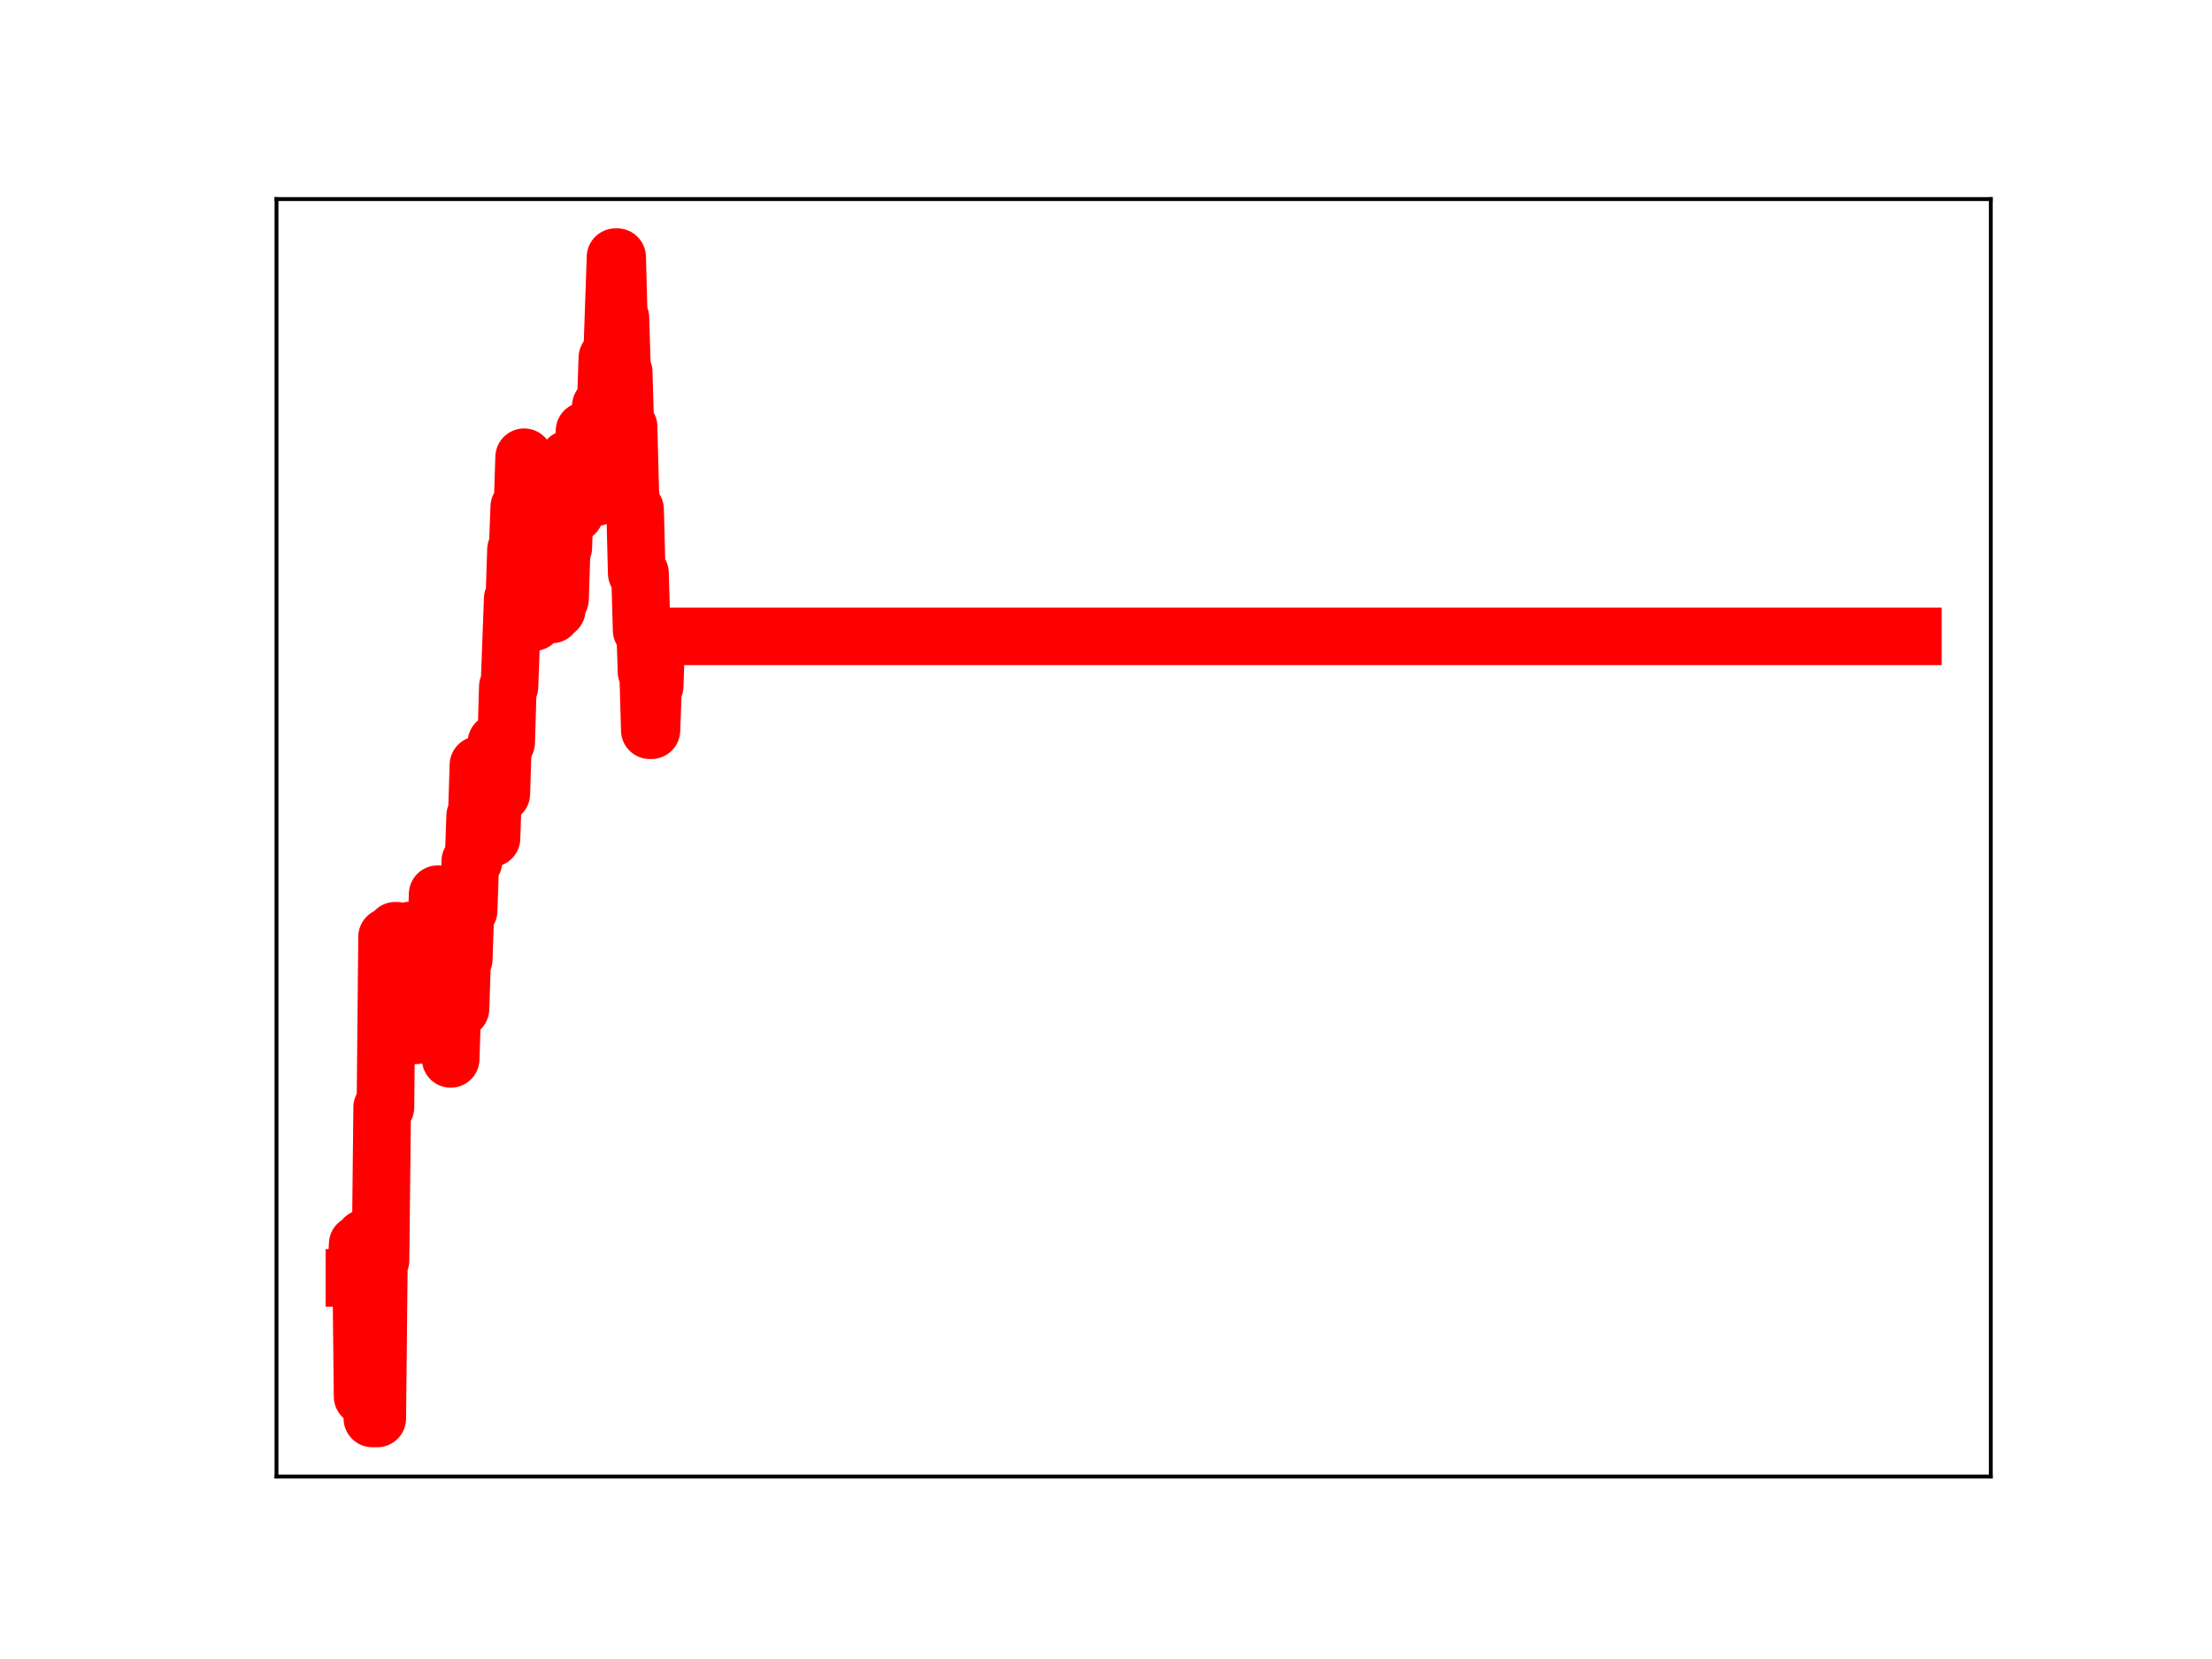 <?xml version="1.0" encoding="utf-8" standalone="no"?>
<!DOCTYPE svg PUBLIC "-//W3C//DTD SVG 1.1//EN"
  "http://www.w3.org/Graphics/SVG/1.1/DTD/svg11.dtd">
<!-- Created with matplotlib (https://matplotlib.org/) -->
<svg height="345.6pt" version="1.1" viewBox="0 0 460.8 345.6" width="460.8pt" xmlns="http://www.w3.org/2000/svg" xmlns:xlink="http://www.w3.org/1999/xlink">
 <defs>
  <style type="text/css">
*{stroke-linecap:butt;stroke-linejoin:round;}
  </style>
 </defs>
 <g id="figure_1">
  <g id="patch_1">
   <path d="M 0 345.6 
L 460.8 345.6 
L 460.8 0 
L 0 0 
z
" style="fill:#ffffff;"/>
  </g>
  <g id="axes_1">
   <g id="patch_2">
    <path d="M 57.6 307.584 
L 414.72 307.584 
L 414.72 41.472 
L 57.6 41.472 
z
" style="fill:#ffffff;"/>
   </g>
   <g id="line2d_1">
    <path clip-path="url(#p3bde8dbda0)" d="M 73.833 266.205 
L 74.173 266.205 
L 74.513 259.174 
L 75.193 259.174 
L 75.532 290.908 
L 75.872 257.959 
L 76.212 257.959 
L 76.552 265.811 
L 77.232 265.811 
L 77.572 295.488 
L 78.592 295.488 
L 78.932 262.551 
L 79.272 262.551 
L 79.612 230.68 
L 80.292 230.68 
L 80.632 195.174 
L 81.312 195.174 
L 81.652 195.555 
L 81.992 195.555 
L 82.332 193.899 
L 82.671 193.899 
L 83.011 195.281 
L 83.351 195.281 
L 83.691 206.163 
L 84.031 206.163 
L 84.371 204.811 
L 85.051 204.811 
L 85.391 193.843 
L 85.731 193.843 
L 86.411 215.67 
L 86.751 215.67 
L 87.091 205.135 
L 87.431 205.135 
L 87.771 193.506 
L 88.111 193.506 
L 88.451 203.749 
L 88.791 203.749 
L 89.131 193.577 
L 89.81 193.577 
L 90.15 196.107 
L 90.83 196.107 
L 91.17 186.281 
L 91.51 197.62 
L 92.19 197.62 
L 92.53 199.453 
L 92.87 209.515 
L 93.55 209.515 
L 93.89 220.586 
L 94.23 209.794 
L 94.91 209.794 
L 95.25 199.421 
L 95.59 199.421 
L 95.93 210.14 
L 96.27 199.823 
L 96.61 199.823 
L 96.949 189.684 
L 97.629 189.684 
L 97.969 179.399 
L 98.649 179.399 
L 98.989 169.934 
L 99.329 169.934 
L 99.669 159.377 
L 100.009 159.377 
L 100.349 169.848 
L 100.689 169.848 
L 101.029 173.747 
L 101.369 174.607 
L 102.389 174.607 
L 102.729 164.649 
L 103.069 164.649 
L 103.409 154.697 
L 103.749 154.697 
L 104.088 165.353 
L 104.428 165.353 
L 104.768 154.671 
L 105.448 154.671 
L 105.788 143.061 
L 106.128 143.061 
L 106.808 124.739 
L 107.148 124.739 
L 107.488 114.528 
L 107.828 114.528 
L 108.168 105.621 
L 108.848 105.621 
L 109.188 95.253 
L 109.528 107.348 
L 110.208 107.348 
L 110.548 117.221 
L 110.888 117.221 
L 111.227 129.6 
L 111.567 127.994 
L 114.967 127.994 
L 115.307 127 
L 115.987 127 
L 116.327 124.782 
L 116.667 124.782 
L 117.007 114.052 
L 117.347 114.052 
L 117.687 104.851 
L 118.027 104.851 
L 118.366 95.615 
L 119.046 95.615 
L 119.386 106.968 
L 119.726 106.968 
L 120.066 97.865 
L 120.406 97.865 
L 120.746 99.963 
L 121.426 99.963 
L 121.766 89.764 
L 122.106 89.764 
L 122.446 101.081 
L 122.786 92.989 
L 123.126 92.989 
L 123.466 103.582 
L 124.146 103.582 
L 124.486 93.65 
L 124.826 93.65 
L 125.166 84.593 
L 126.185 84.593 
L 126.525 74.533 
L 126.865 74.533 
L 127.205 73.228 
L 127.545 73.228 
L 128.225 53.568 
L 128.565 53.568 
L 128.905 66.214 
L 129.245 66.214 
L 129.585 77.48 
L 129.925 77.48 
L 130.265 88.894 
L 130.945 88.894 
L 131.285 102.202 
L 131.625 106.145 
L 132.305 106.145 
L 132.644 119.42 
L 133.324 119.42 
L 133.664 131.295 
L 134.004 131.295 
L 134.344 129.731 
L 134.684 139.951 
L 135.024 139.951 
L 135.364 152.12 
L 135.704 152.12 
L 136.044 142.896 
L 136.384 142.896 
L 136.724 132.565 
L 398.487 132.565 
L 398.487 132.565 
" style="fill:none;stroke:#ff0000;stroke-linecap:square;stroke-width:12;"/>
    <defs>
     <path d="M 0 3 
C 0.796 3 1.559 2.684 2.121 2.121 
C 2.684 1.559 3 0.796 3 0 
C 3 -0.796 2.684 -1.559 2.121 -2.121 
C 1.559 -2.684 0.796 -3 0 -3 
C -0.796 -3 -1.559 -2.684 -2.121 -2.121 
C -2.684 -1.559 -3 -0.796 -3 0 
C -3 0.796 -2.684 1.559 -2.121 2.121 
C -1.559 2.684 -0.796 3 0 3 
z
" id="md87ac283ab" style="stroke:#ff0000;"/>
    </defs>
    <g clip-path="url(#p3bde8dbda0)">
     <use style="fill:#ff0000;stroke:#ff0000;" x="73.833" xlink:href="#md87ac283ab" y="266.205"/>
     <use style="fill:#ff0000;stroke:#ff0000;" x="74.173" xlink:href="#md87ac283ab" y="266.205"/>
     <use style="fill:#ff0000;stroke:#ff0000;" x="74.513" xlink:href="#md87ac283ab" y="259.174"/>
     <use style="fill:#ff0000;stroke:#ff0000;" x="74.853" xlink:href="#md87ac283ab" y="259.174"/>
     <use style="fill:#ff0000;stroke:#ff0000;" x="75.193" xlink:href="#md87ac283ab" y="259.174"/>
     <use style="fill:#ff0000;stroke:#ff0000;" x="75.532" xlink:href="#md87ac283ab" y="290.908"/>
     <use style="fill:#ff0000;stroke:#ff0000;" x="75.872" xlink:href="#md87ac283ab" y="257.959"/>
     <use style="fill:#ff0000;stroke:#ff0000;" x="76.212" xlink:href="#md87ac283ab" y="257.959"/>
     <use style="fill:#ff0000;stroke:#ff0000;" x="76.552" xlink:href="#md87ac283ab" y="265.811"/>
     <use style="fill:#ff0000;stroke:#ff0000;" x="76.892" xlink:href="#md87ac283ab" y="265.811"/>
     <use style="fill:#ff0000;stroke:#ff0000;" x="77.232" xlink:href="#md87ac283ab" y="265.811"/>
     <use style="fill:#ff0000;stroke:#ff0000;" x="77.572" xlink:href="#md87ac283ab" y="295.488"/>
     <use style="fill:#ff0000;stroke:#ff0000;" x="77.912" xlink:href="#md87ac283ab" y="295.488"/>
     <use style="fill:#ff0000;stroke:#ff0000;" x="78.252" xlink:href="#md87ac283ab" y="295.488"/>
     <use style="fill:#ff0000;stroke:#ff0000;" x="78.592" xlink:href="#md87ac283ab" y="295.488"/>
     <use style="fill:#ff0000;stroke:#ff0000;" x="78.932" xlink:href="#md87ac283ab" y="262.551"/>
     <use style="fill:#ff0000;stroke:#ff0000;" x="79.272" xlink:href="#md87ac283ab" y="262.551"/>
     <use style="fill:#ff0000;stroke:#ff0000;" x="79.612" xlink:href="#md87ac283ab" y="230.68"/>
     <use style="fill:#ff0000;stroke:#ff0000;" x="79.952" xlink:href="#md87ac283ab" y="230.68"/>
     <use style="fill:#ff0000;stroke:#ff0000;" x="80.292" xlink:href="#md87ac283ab" y="230.68"/>
     <use style="fill:#ff0000;stroke:#ff0000;" x="80.632" xlink:href="#md87ac283ab" y="195.174"/>
     <use style="fill:#ff0000;stroke:#ff0000;" x="80.972" xlink:href="#md87ac283ab" y="195.174"/>
     <use style="fill:#ff0000;stroke:#ff0000;" x="81.312" xlink:href="#md87ac283ab" y="195.174"/>
     <use style="fill:#ff0000;stroke:#ff0000;" x="81.652" xlink:href="#md87ac283ab" y="195.555"/>
     <use style="fill:#ff0000;stroke:#ff0000;" x="81.992" xlink:href="#md87ac283ab" y="195.555"/>
     <use style="fill:#ff0000;stroke:#ff0000;" x="82.332" xlink:href="#md87ac283ab" y="193.899"/>
     <use style="fill:#ff0000;stroke:#ff0000;" x="82.671" xlink:href="#md87ac283ab" y="193.899"/>
     <use style="fill:#ff0000;stroke:#ff0000;" x="83.011" xlink:href="#md87ac283ab" y="195.281"/>
     <use style="fill:#ff0000;stroke:#ff0000;" x="83.351" xlink:href="#md87ac283ab" y="195.281"/>
     <use style="fill:#ff0000;stroke:#ff0000;" x="83.691" xlink:href="#md87ac283ab" y="206.163"/>
     <use style="fill:#ff0000;stroke:#ff0000;" x="84.031" xlink:href="#md87ac283ab" y="206.163"/>
     <use style="fill:#ff0000;stroke:#ff0000;" x="84.371" xlink:href="#md87ac283ab" y="204.811"/>
     <use style="fill:#ff0000;stroke:#ff0000;" x="84.711" xlink:href="#md87ac283ab" y="204.811"/>
     <use style="fill:#ff0000;stroke:#ff0000;" x="85.051" xlink:href="#md87ac283ab" y="204.811"/>
     <use style="fill:#ff0000;stroke:#ff0000;" x="85.391" xlink:href="#md87ac283ab" y="193.843"/>
     <use style="fill:#ff0000;stroke:#ff0000;" x="85.731" xlink:href="#md87ac283ab" y="193.843"/>
     <use style="fill:#ff0000;stroke:#ff0000;" x="86.071" xlink:href="#md87ac283ab" y="204.688"/>
     <use style="fill:#ff0000;stroke:#ff0000;" x="86.411" xlink:href="#md87ac283ab" y="215.67"/>
     <use style="fill:#ff0000;stroke:#ff0000;" x="86.751" xlink:href="#md87ac283ab" y="215.67"/>
     <use style="fill:#ff0000;stroke:#ff0000;" x="87.091" xlink:href="#md87ac283ab" y="205.135"/>
     <use style="fill:#ff0000;stroke:#ff0000;" x="87.431" xlink:href="#md87ac283ab" y="205.135"/>
     <use style="fill:#ff0000;stroke:#ff0000;" x="87.771" xlink:href="#md87ac283ab" y="193.506"/>
     <use style="fill:#ff0000;stroke:#ff0000;" x="88.111" xlink:href="#md87ac283ab" y="193.506"/>
     <use style="fill:#ff0000;stroke:#ff0000;" x="88.451" xlink:href="#md87ac283ab" y="203.749"/>
     <use style="fill:#ff0000;stroke:#ff0000;" x="88.791" xlink:href="#md87ac283ab" y="203.749"/>
     <use style="fill:#ff0000;stroke:#ff0000;" x="89.131" xlink:href="#md87ac283ab" y="193.577"/>
     <use style="fill:#ff0000;stroke:#ff0000;" x="89.471" xlink:href="#md87ac283ab" y="193.577"/>
     <use style="fill:#ff0000;stroke:#ff0000;" x="89.81" xlink:href="#md87ac283ab" y="193.577"/>
     <use style="fill:#ff0000;stroke:#ff0000;" x="90.15" xlink:href="#md87ac283ab" y="196.107"/>
     <use style="fill:#ff0000;stroke:#ff0000;" x="90.49" xlink:href="#md87ac283ab" y="196.107"/>
     <use style="fill:#ff0000;stroke:#ff0000;" x="90.83" xlink:href="#md87ac283ab" y="196.107"/>
     <use style="fill:#ff0000;stroke:#ff0000;" x="91.17" xlink:href="#md87ac283ab" y="186.281"/>
     <use style="fill:#ff0000;stroke:#ff0000;" x="91.51" xlink:href="#md87ac283ab" y="197.62"/>
     <use style="fill:#ff0000;stroke:#ff0000;" x="91.85" xlink:href="#md87ac283ab" y="197.62"/>
     <use style="fill:#ff0000;stroke:#ff0000;" x="92.19" xlink:href="#md87ac283ab" y="197.62"/>
     <use style="fill:#ff0000;stroke:#ff0000;" x="92.53" xlink:href="#md87ac283ab" y="199.453"/>
     <use style="fill:#ff0000;stroke:#ff0000;" x="92.87" xlink:href="#md87ac283ab" y="209.515"/>
     <use style="fill:#ff0000;stroke:#ff0000;" x="93.21" xlink:href="#md87ac283ab" y="209.515"/>
     <use style="fill:#ff0000;stroke:#ff0000;" x="93.55" xlink:href="#md87ac283ab" y="209.515"/>
     <use style="fill:#ff0000;stroke:#ff0000;" x="93.89" xlink:href="#md87ac283ab" y="220.586"/>
     <use style="fill:#ff0000;stroke:#ff0000;" x="94.23" xlink:href="#md87ac283ab" y="209.794"/>
     <use style="fill:#ff0000;stroke:#ff0000;" x="94.57" xlink:href="#md87ac283ab" y="209.794"/>
     <use style="fill:#ff0000;stroke:#ff0000;" x="94.91" xlink:href="#md87ac283ab" y="209.794"/>
     <use style="fill:#ff0000;stroke:#ff0000;" x="95.25" xlink:href="#md87ac283ab" y="199.421"/>
     <use style="fill:#ff0000;stroke:#ff0000;" x="95.59" xlink:href="#md87ac283ab" y="199.421"/>
     <use style="fill:#ff0000;stroke:#ff0000;" x="95.93" xlink:href="#md87ac283ab" y="210.14"/>
     <use style="fill:#ff0000;stroke:#ff0000;" x="96.27" xlink:href="#md87ac283ab" y="199.823"/>
     <use style="fill:#ff0000;stroke:#ff0000;" x="96.61" xlink:href="#md87ac283ab" y="199.823"/>
     <use style="fill:#ff0000;stroke:#ff0000;" x="96.949" xlink:href="#md87ac283ab" y="189.684"/>
     <use style="fill:#ff0000;stroke:#ff0000;" x="97.289" xlink:href="#md87ac283ab" y="189.684"/>
     <use style="fill:#ff0000;stroke:#ff0000;" x="97.629" xlink:href="#md87ac283ab" y="189.684"/>
     <use style="fill:#ff0000;stroke:#ff0000;" x="97.969" xlink:href="#md87ac283ab" y="179.399"/>
     <use style="fill:#ff0000;stroke:#ff0000;" x="98.309" xlink:href="#md87ac283ab" y="179.399"/>
     <use style="fill:#ff0000;stroke:#ff0000;" x="98.649" xlink:href="#md87ac283ab" y="179.399"/>
     <use style="fill:#ff0000;stroke:#ff0000;" x="98.989" xlink:href="#md87ac283ab" y="169.934"/>
     <use style="fill:#ff0000;stroke:#ff0000;" x="99.329" xlink:href="#md87ac283ab" y="169.934"/>
     <use style="fill:#ff0000;stroke:#ff0000;" x="99.669" xlink:href="#md87ac283ab" y="159.377"/>
     <use style="fill:#ff0000;stroke:#ff0000;" x="100.009" xlink:href="#md87ac283ab" y="159.377"/>
     <use style="fill:#ff0000;stroke:#ff0000;" x="100.349" xlink:href="#md87ac283ab" y="169.848"/>
     <use style="fill:#ff0000;stroke:#ff0000;" x="100.689" xlink:href="#md87ac283ab" y="169.848"/>
     <use style="fill:#ff0000;stroke:#ff0000;" x="101.029" xlink:href="#md87ac283ab" y="173.747"/>
     <use style="fill:#ff0000;stroke:#ff0000;" x="101.369" xlink:href="#md87ac283ab" y="174.607"/>
     <use style="fill:#ff0000;stroke:#ff0000;" x="101.709" xlink:href="#md87ac283ab" y="174.607"/>
     <use style="fill:#ff0000;stroke:#ff0000;" x="102.049" xlink:href="#md87ac283ab" y="174.607"/>
     <use style="fill:#ff0000;stroke:#ff0000;" x="102.389" xlink:href="#md87ac283ab" y="174.607"/>
     <use style="fill:#ff0000;stroke:#ff0000;" x="102.729" xlink:href="#md87ac283ab" y="164.649"/>
     <use style="fill:#ff0000;stroke:#ff0000;" x="103.069" xlink:href="#md87ac283ab" y="164.649"/>
     <use style="fill:#ff0000;stroke:#ff0000;" x="103.409" xlink:href="#md87ac283ab" y="154.697"/>
     <use style="fill:#ff0000;stroke:#ff0000;" x="103.749" xlink:href="#md87ac283ab" y="154.697"/>
     <use style="fill:#ff0000;stroke:#ff0000;" x="104.088" xlink:href="#md87ac283ab" y="165.353"/>
     <use style="fill:#ff0000;stroke:#ff0000;" x="104.428" xlink:href="#md87ac283ab" y="165.353"/>
     <use style="fill:#ff0000;stroke:#ff0000;" x="104.768" xlink:href="#md87ac283ab" y="154.671"/>
     <use style="fill:#ff0000;stroke:#ff0000;" x="105.108" xlink:href="#md87ac283ab" y="154.671"/>
     <use style="fill:#ff0000;stroke:#ff0000;" x="105.448" xlink:href="#md87ac283ab" y="154.671"/>
     <use style="fill:#ff0000;stroke:#ff0000;" x="105.788" xlink:href="#md87ac283ab" y="143.061"/>
     <use style="fill:#ff0000;stroke:#ff0000;" x="106.128" xlink:href="#md87ac283ab" y="143.061"/>
     <use style="fill:#ff0000;stroke:#ff0000;" x="106.468" xlink:href="#md87ac283ab" y="134.398"/>
     <use style="fill:#ff0000;stroke:#ff0000;" x="106.808" xlink:href="#md87ac283ab" y="124.739"/>
     <use style="fill:#ff0000;stroke:#ff0000;" x="107.148" xlink:href="#md87ac283ab" y="124.739"/>
     <use style="fill:#ff0000;stroke:#ff0000;" x="107.488" xlink:href="#md87ac283ab" y="114.528"/>
     <use style="fill:#ff0000;stroke:#ff0000;" x="107.828" xlink:href="#md87ac283ab" y="114.528"/>
     <use style="fill:#ff0000;stroke:#ff0000;" x="108.168" xlink:href="#md87ac283ab" y="105.621"/>
     <use style="fill:#ff0000;stroke:#ff0000;" x="108.508" xlink:href="#md87ac283ab" y="105.621"/>
     <use style="fill:#ff0000;stroke:#ff0000;" x="108.848" xlink:href="#md87ac283ab" y="105.621"/>
     <use style="fill:#ff0000;stroke:#ff0000;" x="109.188" xlink:href="#md87ac283ab" y="95.253"/>
     <use style="fill:#ff0000;stroke:#ff0000;" x="109.528" xlink:href="#md87ac283ab" y="107.348"/>
     <use style="fill:#ff0000;stroke:#ff0000;" x="109.868" xlink:href="#md87ac283ab" y="107.348"/>
     <use style="fill:#ff0000;stroke:#ff0000;" x="110.208" xlink:href="#md87ac283ab" y="107.348"/>
     <use style="fill:#ff0000;stroke:#ff0000;" x="110.548" xlink:href="#md87ac283ab" y="117.221"/>
     <use style="fill:#ff0000;stroke:#ff0000;" x="110.888" xlink:href="#md87ac283ab" y="117.221"/>
     <use style="fill:#ff0000;stroke:#ff0000;" x="111.227" xlink:href="#md87ac283ab" y="129.6"/>
     <use style="fill:#ff0000;stroke:#ff0000;" x="111.567" xlink:href="#md87ac283ab" y="127.994"/>
     <use style="fill:#ff0000;stroke:#ff0000;" x="111.907" xlink:href="#md87ac283ab" y="127.994"/>
     <use style="fill:#ff0000;stroke:#ff0000;" x="112.247" xlink:href="#md87ac283ab" y="127.994"/>
     <use style="fill:#ff0000;stroke:#ff0000;" x="112.587" xlink:href="#md87ac283ab" y="127.994"/>
     <use style="fill:#ff0000;stroke:#ff0000;" x="112.927" xlink:href="#md87ac283ab" y="127.994"/>
     <use style="fill:#ff0000;stroke:#ff0000;" x="113.267" xlink:href="#md87ac283ab" y="127.994"/>
     <use style="fill:#ff0000;stroke:#ff0000;" x="113.607" xlink:href="#md87ac283ab" y="127.994"/>
     <use style="fill:#ff0000;stroke:#ff0000;" x="113.947" xlink:href="#md87ac283ab" y="127.994"/>
     <use style="fill:#ff0000;stroke:#ff0000;" x="114.287" xlink:href="#md87ac283ab" y="127.994"/>
     <use style="fill:#ff0000;stroke:#ff0000;" x="114.627" xlink:href="#md87ac283ab" y="127.994"/>
     <use style="fill:#ff0000;stroke:#ff0000;" x="114.967" xlink:href="#md87ac283ab" y="127.994"/>
     <use style="fill:#ff0000;stroke:#ff0000;" x="115.307" xlink:href="#md87ac283ab" y="127"/>
     <use style="fill:#ff0000;stroke:#ff0000;" x="115.647" xlink:href="#md87ac283ab" y="127"/>
     <use style="fill:#ff0000;stroke:#ff0000;" x="115.987" xlink:href="#md87ac283ab" y="127"/>
     <use style="fill:#ff0000;stroke:#ff0000;" x="116.327" xlink:href="#md87ac283ab" y="124.782"/>
     <use style="fill:#ff0000;stroke:#ff0000;" x="116.667" xlink:href="#md87ac283ab" y="124.782"/>
     <use style="fill:#ff0000;stroke:#ff0000;" x="117.007" xlink:href="#md87ac283ab" y="114.052"/>
     <use style="fill:#ff0000;stroke:#ff0000;" x="117.347" xlink:href="#md87ac283ab" y="114.052"/>
     <use style="fill:#ff0000;stroke:#ff0000;" x="117.687" xlink:href="#md87ac283ab" y="104.851"/>
     <use style="fill:#ff0000;stroke:#ff0000;" x="118.027" xlink:href="#md87ac283ab" y="104.851"/>
     <use style="fill:#ff0000;stroke:#ff0000;" x="118.366" xlink:href="#md87ac283ab" y="95.615"/>
     <use style="fill:#ff0000;stroke:#ff0000;" x="118.706" xlink:href="#md87ac283ab" y="95.615"/>
     <use style="fill:#ff0000;stroke:#ff0000;" x="119.046" xlink:href="#md87ac283ab" y="95.615"/>
     <use style="fill:#ff0000;stroke:#ff0000;" x="119.386" xlink:href="#md87ac283ab" y="106.968"/>
     <use style="fill:#ff0000;stroke:#ff0000;" x="119.726" xlink:href="#md87ac283ab" y="106.968"/>
     <use style="fill:#ff0000;stroke:#ff0000;" x="120.066" xlink:href="#md87ac283ab" y="97.865"/>
     <use style="fill:#ff0000;stroke:#ff0000;" x="120.406" xlink:href="#md87ac283ab" y="97.865"/>
     <use style="fill:#ff0000;stroke:#ff0000;" x="120.746" xlink:href="#md87ac283ab" y="99.963"/>
     <use style="fill:#ff0000;stroke:#ff0000;" x="121.086" xlink:href="#md87ac283ab" y="99.963"/>
     <use style="fill:#ff0000;stroke:#ff0000;" x="121.426" xlink:href="#md87ac283ab" y="99.963"/>
     <use style="fill:#ff0000;stroke:#ff0000;" x="121.766" xlink:href="#md87ac283ab" y="89.764"/>
     <use style="fill:#ff0000;stroke:#ff0000;" x="122.106" xlink:href="#md87ac283ab" y="89.764"/>
     <use style="fill:#ff0000;stroke:#ff0000;" x="122.446" xlink:href="#md87ac283ab" y="101.081"/>
     <use style="fill:#ff0000;stroke:#ff0000;" x="122.786" xlink:href="#md87ac283ab" y="92.989"/>
     <use style="fill:#ff0000;stroke:#ff0000;" x="123.126" xlink:href="#md87ac283ab" y="92.989"/>
     <use style="fill:#ff0000;stroke:#ff0000;" x="123.466" xlink:href="#md87ac283ab" y="103.582"/>
     <use style="fill:#ff0000;stroke:#ff0000;" x="123.806" xlink:href="#md87ac283ab" y="103.582"/>
     <use style="fill:#ff0000;stroke:#ff0000;" x="124.146" xlink:href="#md87ac283ab" y="103.582"/>
     <use style="fill:#ff0000;stroke:#ff0000;" x="124.486" xlink:href="#md87ac283ab" y="93.65"/>
     <use style="fill:#ff0000;stroke:#ff0000;" x="124.826" xlink:href="#md87ac283ab" y="93.65"/>
     <use style="fill:#ff0000;stroke:#ff0000;" x="125.166" xlink:href="#md87ac283ab" y="84.593"/>
     <use style="fill:#ff0000;stroke:#ff0000;" x="125.505" xlink:href="#md87ac283ab" y="84.593"/>
     <use style="fill:#ff0000;stroke:#ff0000;" x="125.845" xlink:href="#md87ac283ab" y="84.593"/>
     <use style="fill:#ff0000;stroke:#ff0000;" x="126.185" xlink:href="#md87ac283ab" y="84.593"/>
     <use style="fill:#ff0000;stroke:#ff0000;" x="126.525" xlink:href="#md87ac283ab" y="74.533"/>
     <use style="fill:#ff0000;stroke:#ff0000;" x="126.865" xlink:href="#md87ac283ab" y="74.533"/>
     <use style="fill:#ff0000;stroke:#ff0000;" x="127.205" xlink:href="#md87ac283ab" y="73.228"/>
     <use style="fill:#ff0000;stroke:#ff0000;" x="127.545" xlink:href="#md87ac283ab" y="73.228"/>
     <use style="fill:#ff0000;stroke:#ff0000;" x="127.885" xlink:href="#md87ac283ab" y="63.543"/>
     <use style="fill:#ff0000;stroke:#ff0000;" x="128.225" xlink:href="#md87ac283ab" y="53.568"/>
     <use style="fill:#ff0000;stroke:#ff0000;" x="128.565" xlink:href="#md87ac283ab" y="53.568"/>
     <use style="fill:#ff0000;stroke:#ff0000;" x="128.905" xlink:href="#md87ac283ab" y="66.214"/>
     <use style="fill:#ff0000;stroke:#ff0000;" x="129.245" xlink:href="#md87ac283ab" y="66.214"/>
     <use style="fill:#ff0000;stroke:#ff0000;" x="129.585" xlink:href="#md87ac283ab" y="77.48"/>
     <use style="fill:#ff0000;stroke:#ff0000;" x="129.925" xlink:href="#md87ac283ab" y="77.48"/>
     <use style="fill:#ff0000;stroke:#ff0000;" x="130.265" xlink:href="#md87ac283ab" y="88.894"/>
     <use style="fill:#ff0000;stroke:#ff0000;" x="130.605" xlink:href="#md87ac283ab" y="88.894"/>
     <use style="fill:#ff0000;stroke:#ff0000;" x="130.945" xlink:href="#md87ac283ab" y="88.894"/>
     <use style="fill:#ff0000;stroke:#ff0000;" x="131.285" xlink:href="#md87ac283ab" y="102.202"/>
     <use style="fill:#ff0000;stroke:#ff0000;" x="131.625" xlink:href="#md87ac283ab" y="106.145"/>
     <use style="fill:#ff0000;stroke:#ff0000;" x="131.965" xlink:href="#md87ac283ab" y="106.145"/>
     <use style="fill:#ff0000;stroke:#ff0000;" x="132.305" xlink:href="#md87ac283ab" y="106.145"/>
     <use style="fill:#ff0000;stroke:#ff0000;" x="132.644" xlink:href="#md87ac283ab" y="119.42"/>
     <use style="fill:#ff0000;stroke:#ff0000;" x="132.984" xlink:href="#md87ac283ab" y="119.42"/>
     <use style="fill:#ff0000;stroke:#ff0000;" x="133.324" xlink:href="#md87ac283ab" y="119.42"/>
     <use style="fill:#ff0000;stroke:#ff0000;" x="133.664" xlink:href="#md87ac283ab" y="131.295"/>
     <use style="fill:#ff0000;stroke:#ff0000;" x="134.004" xlink:href="#md87ac283ab" y="131.295"/>
     <use style="fill:#ff0000;stroke:#ff0000;" x="134.344" xlink:href="#md87ac283ab" y="129.731"/>
     <use style="fill:#ff0000;stroke:#ff0000;" x="134.684" xlink:href="#md87ac283ab" y="139.951"/>
     <use style="fill:#ff0000;stroke:#ff0000;" x="135.024" xlink:href="#md87ac283ab" y="139.951"/>
     <use style="fill:#ff0000;stroke:#ff0000;" x="135.364" xlink:href="#md87ac283ab" y="152.12"/>
     <use style="fill:#ff0000;stroke:#ff0000;" x="135.704" xlink:href="#md87ac283ab" y="152.12"/>
     <use style="fill:#ff0000;stroke:#ff0000;" x="136.044" xlink:href="#md87ac283ab" y="142.896"/>
     <use style="fill:#ff0000;stroke:#ff0000;" x="136.384" xlink:href="#md87ac283ab" y="142.896"/>
     <use style="fill:#ff0000;stroke:#ff0000;" x="136.724" xlink:href="#md87ac283ab" y="132.565"/>
     <use style="fill:#ff0000;stroke:#ff0000;" x="137.064" xlink:href="#md87ac283ab" y="132.565"/>
     <use style="fill:#ff0000;stroke:#ff0000;" x="137.404" xlink:href="#md87ac283ab" y="132.565"/>
     <use style="fill:#ff0000;stroke:#ff0000;" x="137.744" xlink:href="#md87ac283ab" y="132.565"/>
     <use style="fill:#ff0000;stroke:#ff0000;" x="138.084" xlink:href="#md87ac283ab" y="132.565"/>
     <use style="fill:#ff0000;stroke:#ff0000;" x="138.424" xlink:href="#md87ac283ab" y="132.565"/>
     <use style="fill:#ff0000;stroke:#ff0000;" x="138.764" xlink:href="#md87ac283ab" y="132.565"/>
     <use style="fill:#ff0000;stroke:#ff0000;" x="139.104" xlink:href="#md87ac283ab" y="132.565"/>
     <use style="fill:#ff0000;stroke:#ff0000;" x="139.444" xlink:href="#md87ac283ab" y="132.565"/>
     <use style="fill:#ff0000;stroke:#ff0000;" x="139.783" xlink:href="#md87ac283ab" y="132.565"/>
     <use style="fill:#ff0000;stroke:#ff0000;" x="140.123" xlink:href="#md87ac283ab" y="132.565"/>
     <use style="fill:#ff0000;stroke:#ff0000;" x="140.463" xlink:href="#md87ac283ab" y="132.565"/>
     <use style="fill:#ff0000;stroke:#ff0000;" x="140.803" xlink:href="#md87ac283ab" y="132.565"/>
     <use style="fill:#ff0000;stroke:#ff0000;" x="141.143" xlink:href="#md87ac283ab" y="132.565"/>
     <use style="fill:#ff0000;stroke:#ff0000;" x="141.483" xlink:href="#md87ac283ab" y="132.565"/>
     <use style="fill:#ff0000;stroke:#ff0000;" x="141.823" xlink:href="#md87ac283ab" y="132.565"/>
     <use style="fill:#ff0000;stroke:#ff0000;" x="142.163" xlink:href="#md87ac283ab" y="132.565"/>
     <use style="fill:#ff0000;stroke:#ff0000;" x="142.503" xlink:href="#md87ac283ab" y="132.565"/>
     <use style="fill:#ff0000;stroke:#ff0000;" x="142.843" xlink:href="#md87ac283ab" y="132.565"/>
     <use style="fill:#ff0000;stroke:#ff0000;" x="143.183" xlink:href="#md87ac283ab" y="132.565"/>
     <use style="fill:#ff0000;stroke:#ff0000;" x="143.523" xlink:href="#md87ac283ab" y="132.565"/>
     <use style="fill:#ff0000;stroke:#ff0000;" x="143.863" xlink:href="#md87ac283ab" y="132.565"/>
     <use style="fill:#ff0000;stroke:#ff0000;" x="144.203" xlink:href="#md87ac283ab" y="132.565"/>
     <use style="fill:#ff0000;stroke:#ff0000;" x="144.543" xlink:href="#md87ac283ab" y="132.565"/>
     <use style="fill:#ff0000;stroke:#ff0000;" x="144.883" xlink:href="#md87ac283ab" y="132.565"/>
     <use style="fill:#ff0000;stroke:#ff0000;" x="145.223" xlink:href="#md87ac283ab" y="132.565"/>
     <use style="fill:#ff0000;stroke:#ff0000;" x="145.563" xlink:href="#md87ac283ab" y="132.565"/>
     <use style="fill:#ff0000;stroke:#ff0000;" x="145.903" xlink:href="#md87ac283ab" y="132.565"/>
     <use style="fill:#ff0000;stroke:#ff0000;" x="146.243" xlink:href="#md87ac283ab" y="132.565"/>
     <use style="fill:#ff0000;stroke:#ff0000;" x="146.583" xlink:href="#md87ac283ab" y="132.565"/>
     <use style="fill:#ff0000;stroke:#ff0000;" x="146.922" xlink:href="#md87ac283ab" y="132.565"/>
     <use style="fill:#ff0000;stroke:#ff0000;" x="147.262" xlink:href="#md87ac283ab" y="132.565"/>
     <use style="fill:#ff0000;stroke:#ff0000;" x="147.602" xlink:href="#md87ac283ab" y="132.565"/>
     <use style="fill:#ff0000;stroke:#ff0000;" x="147.942" xlink:href="#md87ac283ab" y="132.565"/>
     <use style="fill:#ff0000;stroke:#ff0000;" x="148.282" xlink:href="#md87ac283ab" y="132.565"/>
     <use style="fill:#ff0000;stroke:#ff0000;" x="148.622" xlink:href="#md87ac283ab" y="132.565"/>
     <use style="fill:#ff0000;stroke:#ff0000;" x="148.962" xlink:href="#md87ac283ab" y="132.565"/>
     <use style="fill:#ff0000;stroke:#ff0000;" x="149.302" xlink:href="#md87ac283ab" y="132.565"/>
     <use style="fill:#ff0000;stroke:#ff0000;" x="149.642" xlink:href="#md87ac283ab" y="132.565"/>
     <use style="fill:#ff0000;stroke:#ff0000;" x="149.982" xlink:href="#md87ac283ab" y="132.565"/>
     <use style="fill:#ff0000;stroke:#ff0000;" x="150.322" xlink:href="#md87ac283ab" y="132.565"/>
     <use style="fill:#ff0000;stroke:#ff0000;" x="150.662" xlink:href="#md87ac283ab" y="132.565"/>
     <use style="fill:#ff0000;stroke:#ff0000;" x="151.002" xlink:href="#md87ac283ab" y="132.565"/>
     <use style="fill:#ff0000;stroke:#ff0000;" x="151.342" xlink:href="#md87ac283ab" y="132.565"/>
     <use style="fill:#ff0000;stroke:#ff0000;" x="151.682" xlink:href="#md87ac283ab" y="132.565"/>
     <use style="fill:#ff0000;stroke:#ff0000;" x="152.022" xlink:href="#md87ac283ab" y="132.565"/>
     <use style="fill:#ff0000;stroke:#ff0000;" x="152.362" xlink:href="#md87ac283ab" y="132.565"/>
     <use style="fill:#ff0000;stroke:#ff0000;" x="152.702" xlink:href="#md87ac283ab" y="132.565"/>
     <use style="fill:#ff0000;stroke:#ff0000;" x="153.042" xlink:href="#md87ac283ab" y="132.565"/>
     <use style="fill:#ff0000;stroke:#ff0000;" x="153.382" xlink:href="#md87ac283ab" y="132.565"/>
     <use style="fill:#ff0000;stroke:#ff0000;" x="153.722" xlink:href="#md87ac283ab" y="132.565"/>
     <use style="fill:#ff0000;stroke:#ff0000;" x="154.061" xlink:href="#md87ac283ab" y="132.565"/>
     <use style="fill:#ff0000;stroke:#ff0000;" x="154.401" xlink:href="#md87ac283ab" y="132.565"/>
     <use style="fill:#ff0000;stroke:#ff0000;" x="154.741" xlink:href="#md87ac283ab" y="132.565"/>
     <use style="fill:#ff0000;stroke:#ff0000;" x="155.081" xlink:href="#md87ac283ab" y="132.565"/>
     <use style="fill:#ff0000;stroke:#ff0000;" x="155.421" xlink:href="#md87ac283ab" y="132.565"/>
     <use style="fill:#ff0000;stroke:#ff0000;" x="155.761" xlink:href="#md87ac283ab" y="132.565"/>
     <use style="fill:#ff0000;stroke:#ff0000;" x="156.101" xlink:href="#md87ac283ab" y="132.565"/>
     <use style="fill:#ff0000;stroke:#ff0000;" x="156.441" xlink:href="#md87ac283ab" y="132.565"/>
     <use style="fill:#ff0000;stroke:#ff0000;" x="156.781" xlink:href="#md87ac283ab" y="132.565"/>
     <use style="fill:#ff0000;stroke:#ff0000;" x="157.121" xlink:href="#md87ac283ab" y="132.565"/>
     <use style="fill:#ff0000;stroke:#ff0000;" x="157.461" xlink:href="#md87ac283ab" y="132.565"/>
     <use style="fill:#ff0000;stroke:#ff0000;" x="157.801" xlink:href="#md87ac283ab" y="132.565"/>
     <use style="fill:#ff0000;stroke:#ff0000;" x="158.141" xlink:href="#md87ac283ab" y="132.565"/>
     <use style="fill:#ff0000;stroke:#ff0000;" x="158.481" xlink:href="#md87ac283ab" y="132.565"/>
     <use style="fill:#ff0000;stroke:#ff0000;" x="158.821" xlink:href="#md87ac283ab" y="132.565"/>
     <use style="fill:#ff0000;stroke:#ff0000;" x="159.161" xlink:href="#md87ac283ab" y="132.565"/>
     <use style="fill:#ff0000;stroke:#ff0000;" x="159.501" xlink:href="#md87ac283ab" y="132.565"/>
     <use style="fill:#ff0000;stroke:#ff0000;" x="159.841" xlink:href="#md87ac283ab" y="132.565"/>
     <use style="fill:#ff0000;stroke:#ff0000;" x="160.181" xlink:href="#md87ac283ab" y="132.565"/>
     <use style="fill:#ff0000;stroke:#ff0000;" x="160.521" xlink:href="#md87ac283ab" y="132.565"/>
     <use style="fill:#ff0000;stroke:#ff0000;" x="160.861" xlink:href="#md87ac283ab" y="132.565"/>
     <use style="fill:#ff0000;stroke:#ff0000;" x="161.2" xlink:href="#md87ac283ab" y="132.565"/>
     <use style="fill:#ff0000;stroke:#ff0000;" x="161.54" xlink:href="#md87ac283ab" y="132.565"/>
     <use style="fill:#ff0000;stroke:#ff0000;" x="161.88" xlink:href="#md87ac283ab" y="132.565"/>
     <use style="fill:#ff0000;stroke:#ff0000;" x="162.22" xlink:href="#md87ac283ab" y="132.565"/>
     <use style="fill:#ff0000;stroke:#ff0000;" x="162.56" xlink:href="#md87ac283ab" y="132.565"/>
     <use style="fill:#ff0000;stroke:#ff0000;" x="162.9" xlink:href="#md87ac283ab" y="132.565"/>
     <use style="fill:#ff0000;stroke:#ff0000;" x="163.24" xlink:href="#md87ac283ab" y="132.565"/>
     <use style="fill:#ff0000;stroke:#ff0000;" x="163.58" xlink:href="#md87ac283ab" y="132.565"/>
     <use style="fill:#ff0000;stroke:#ff0000;" x="163.92" xlink:href="#md87ac283ab" y="132.565"/>
     <use style="fill:#ff0000;stroke:#ff0000;" x="164.26" xlink:href="#md87ac283ab" y="132.565"/>
     <use style="fill:#ff0000;stroke:#ff0000;" x="164.6" xlink:href="#md87ac283ab" y="132.565"/>
     <use style="fill:#ff0000;stroke:#ff0000;" x="164.94" xlink:href="#md87ac283ab" y="132.565"/>
     <use style="fill:#ff0000;stroke:#ff0000;" x="165.28" xlink:href="#md87ac283ab" y="132.565"/>
     <use style="fill:#ff0000;stroke:#ff0000;" x="165.62" xlink:href="#md87ac283ab" y="132.565"/>
     <use style="fill:#ff0000;stroke:#ff0000;" x="165.96" xlink:href="#md87ac283ab" y="132.565"/>
     <use style="fill:#ff0000;stroke:#ff0000;" x="166.3" xlink:href="#md87ac283ab" y="132.565"/>
     <use style="fill:#ff0000;stroke:#ff0000;" x="166.64" xlink:href="#md87ac283ab" y="132.565"/>
     <use style="fill:#ff0000;stroke:#ff0000;" x="166.98" xlink:href="#md87ac283ab" y="132.565"/>
     <use style="fill:#ff0000;stroke:#ff0000;" x="167.32" xlink:href="#md87ac283ab" y="132.565"/>
     <use style="fill:#ff0000;stroke:#ff0000;" x="167.66" xlink:href="#md87ac283ab" y="132.565"/>
     <use style="fill:#ff0000;stroke:#ff0000;" x="168" xlink:href="#md87ac283ab" y="132.565"/>
     <use style="fill:#ff0000;stroke:#ff0000;" x="168.339" xlink:href="#md87ac283ab" y="132.565"/>
     <use style="fill:#ff0000;stroke:#ff0000;" x="168.679" xlink:href="#md87ac283ab" y="132.565"/>
     <use style="fill:#ff0000;stroke:#ff0000;" x="169.019" xlink:href="#md87ac283ab" y="132.565"/>
     <use style="fill:#ff0000;stroke:#ff0000;" x="169.359" xlink:href="#md87ac283ab" y="132.565"/>
     <use style="fill:#ff0000;stroke:#ff0000;" x="169.699" xlink:href="#md87ac283ab" y="132.565"/>
     <use style="fill:#ff0000;stroke:#ff0000;" x="170.039" xlink:href="#md87ac283ab" y="132.565"/>
     <use style="fill:#ff0000;stroke:#ff0000;" x="170.379" xlink:href="#md87ac283ab" y="132.565"/>
     <use style="fill:#ff0000;stroke:#ff0000;" x="170.719" xlink:href="#md87ac283ab" y="132.565"/>
     <use style="fill:#ff0000;stroke:#ff0000;" x="171.059" xlink:href="#md87ac283ab" y="132.565"/>
     <use style="fill:#ff0000;stroke:#ff0000;" x="171.399" xlink:href="#md87ac283ab" y="132.565"/>
     <use style="fill:#ff0000;stroke:#ff0000;" x="171.739" xlink:href="#md87ac283ab" y="132.565"/>
     <use style="fill:#ff0000;stroke:#ff0000;" x="172.079" xlink:href="#md87ac283ab" y="132.565"/>
     <use style="fill:#ff0000;stroke:#ff0000;" x="172.419" xlink:href="#md87ac283ab" y="132.565"/>
     <use style="fill:#ff0000;stroke:#ff0000;" x="172.759" xlink:href="#md87ac283ab" y="132.565"/>
     <use style="fill:#ff0000;stroke:#ff0000;" x="173.099" xlink:href="#md87ac283ab" y="132.565"/>
     <use style="fill:#ff0000;stroke:#ff0000;" x="173.439" xlink:href="#md87ac283ab" y="132.565"/>
     <use style="fill:#ff0000;stroke:#ff0000;" x="173.779" xlink:href="#md87ac283ab" y="132.565"/>
     <use style="fill:#ff0000;stroke:#ff0000;" x="174.119" xlink:href="#md87ac283ab" y="132.565"/>
     <use style="fill:#ff0000;stroke:#ff0000;" x="174.459" xlink:href="#md87ac283ab" y="132.565"/>
     <use style="fill:#ff0000;stroke:#ff0000;" x="174.799" xlink:href="#md87ac283ab" y="132.565"/>
     <use style="fill:#ff0000;stroke:#ff0000;" x="175.139" xlink:href="#md87ac283ab" y="132.565"/>
     <use style="fill:#ff0000;stroke:#ff0000;" x="175.478" xlink:href="#md87ac283ab" y="132.565"/>
     <use style="fill:#ff0000;stroke:#ff0000;" x="175.818" xlink:href="#md87ac283ab" y="132.565"/>
     <use style="fill:#ff0000;stroke:#ff0000;" x="176.158" xlink:href="#md87ac283ab" y="132.565"/>
     <use style="fill:#ff0000;stroke:#ff0000;" x="176.498" xlink:href="#md87ac283ab" y="132.565"/>
     <use style="fill:#ff0000;stroke:#ff0000;" x="176.838" xlink:href="#md87ac283ab" y="132.565"/>
     <use style="fill:#ff0000;stroke:#ff0000;" x="177.178" xlink:href="#md87ac283ab" y="132.565"/>
     <use style="fill:#ff0000;stroke:#ff0000;" x="177.518" xlink:href="#md87ac283ab" y="132.565"/>
     <use style="fill:#ff0000;stroke:#ff0000;" x="177.858" xlink:href="#md87ac283ab" y="132.565"/>
     <use style="fill:#ff0000;stroke:#ff0000;" x="178.198" xlink:href="#md87ac283ab" y="132.565"/>
     <use style="fill:#ff0000;stroke:#ff0000;" x="178.538" xlink:href="#md87ac283ab" y="132.565"/>
     <use style="fill:#ff0000;stroke:#ff0000;" x="178.878" xlink:href="#md87ac283ab" y="132.565"/>
     <use style="fill:#ff0000;stroke:#ff0000;" x="179.218" xlink:href="#md87ac283ab" y="132.565"/>
     <use style="fill:#ff0000;stroke:#ff0000;" x="179.558" xlink:href="#md87ac283ab" y="132.565"/>
     <use style="fill:#ff0000;stroke:#ff0000;" x="179.898" xlink:href="#md87ac283ab" y="132.565"/>
     <use style="fill:#ff0000;stroke:#ff0000;" x="180.238" xlink:href="#md87ac283ab" y="132.565"/>
     <use style="fill:#ff0000;stroke:#ff0000;" x="180.578" xlink:href="#md87ac283ab" y="132.565"/>
     <use style="fill:#ff0000;stroke:#ff0000;" x="180.918" xlink:href="#md87ac283ab" y="132.565"/>
     <use style="fill:#ff0000;stroke:#ff0000;" x="181.258" xlink:href="#md87ac283ab" y="132.565"/>
     <use style="fill:#ff0000;stroke:#ff0000;" x="181.598" xlink:href="#md87ac283ab" y="132.565"/>
     <use style="fill:#ff0000;stroke:#ff0000;" x="181.938" xlink:href="#md87ac283ab" y="132.565"/>
     <use style="fill:#ff0000;stroke:#ff0000;" x="182.278" xlink:href="#md87ac283ab" y="132.565"/>
     <use style="fill:#ff0000;stroke:#ff0000;" x="182.617" xlink:href="#md87ac283ab" y="132.565"/>
     <use style="fill:#ff0000;stroke:#ff0000;" x="182.957" xlink:href="#md87ac283ab" y="132.565"/>
     <use style="fill:#ff0000;stroke:#ff0000;" x="183.297" xlink:href="#md87ac283ab" y="132.565"/>
     <use style="fill:#ff0000;stroke:#ff0000;" x="183.637" xlink:href="#md87ac283ab" y="132.565"/>
     <use style="fill:#ff0000;stroke:#ff0000;" x="183.977" xlink:href="#md87ac283ab" y="132.565"/>
     <use style="fill:#ff0000;stroke:#ff0000;" x="184.317" xlink:href="#md87ac283ab" y="132.565"/>
     <use style="fill:#ff0000;stroke:#ff0000;" x="184.657" xlink:href="#md87ac283ab" y="132.565"/>
     <use style="fill:#ff0000;stroke:#ff0000;" x="184.997" xlink:href="#md87ac283ab" y="132.565"/>
     <use style="fill:#ff0000;stroke:#ff0000;" x="185.337" xlink:href="#md87ac283ab" y="132.565"/>
     <use style="fill:#ff0000;stroke:#ff0000;" x="185.677" xlink:href="#md87ac283ab" y="132.565"/>
     <use style="fill:#ff0000;stroke:#ff0000;" x="186.017" xlink:href="#md87ac283ab" y="132.565"/>
     <use style="fill:#ff0000;stroke:#ff0000;" x="186.357" xlink:href="#md87ac283ab" y="132.565"/>
     <use style="fill:#ff0000;stroke:#ff0000;" x="186.697" xlink:href="#md87ac283ab" y="132.565"/>
     <use style="fill:#ff0000;stroke:#ff0000;" x="187.037" xlink:href="#md87ac283ab" y="132.565"/>
     <use style="fill:#ff0000;stroke:#ff0000;" x="187.377" xlink:href="#md87ac283ab" y="132.565"/>
     <use style="fill:#ff0000;stroke:#ff0000;" x="187.717" xlink:href="#md87ac283ab" y="132.565"/>
     <use style="fill:#ff0000;stroke:#ff0000;" x="188.057" xlink:href="#md87ac283ab" y="132.565"/>
     <use style="fill:#ff0000;stroke:#ff0000;" x="188.397" xlink:href="#md87ac283ab" y="132.565"/>
     <use style="fill:#ff0000;stroke:#ff0000;" x="188.737" xlink:href="#md87ac283ab" y="132.565"/>
     <use style="fill:#ff0000;stroke:#ff0000;" x="189.077" xlink:href="#md87ac283ab" y="132.565"/>
     <use style="fill:#ff0000;stroke:#ff0000;" x="189.417" xlink:href="#md87ac283ab" y="132.565"/>
     <use style="fill:#ff0000;stroke:#ff0000;" x="189.756" xlink:href="#md87ac283ab" y="132.565"/>
     <use style="fill:#ff0000;stroke:#ff0000;" x="190.096" xlink:href="#md87ac283ab" y="132.565"/>
     <use style="fill:#ff0000;stroke:#ff0000;" x="190.436" xlink:href="#md87ac283ab" y="132.565"/>
     <use style="fill:#ff0000;stroke:#ff0000;" x="190.776" xlink:href="#md87ac283ab" y="132.565"/>
     <use style="fill:#ff0000;stroke:#ff0000;" x="191.116" xlink:href="#md87ac283ab" y="132.565"/>
     <use style="fill:#ff0000;stroke:#ff0000;" x="191.456" xlink:href="#md87ac283ab" y="132.565"/>
     <use style="fill:#ff0000;stroke:#ff0000;" x="191.796" xlink:href="#md87ac283ab" y="132.565"/>
     <use style="fill:#ff0000;stroke:#ff0000;" x="192.136" xlink:href="#md87ac283ab" y="132.565"/>
     <use style="fill:#ff0000;stroke:#ff0000;" x="192.476" xlink:href="#md87ac283ab" y="132.565"/>
     <use style="fill:#ff0000;stroke:#ff0000;" x="192.816" xlink:href="#md87ac283ab" y="132.565"/>
     <use style="fill:#ff0000;stroke:#ff0000;" x="193.156" xlink:href="#md87ac283ab" y="132.565"/>
     <use style="fill:#ff0000;stroke:#ff0000;" x="193.496" xlink:href="#md87ac283ab" y="132.565"/>
     <use style="fill:#ff0000;stroke:#ff0000;" x="193.836" xlink:href="#md87ac283ab" y="132.565"/>
     <use style="fill:#ff0000;stroke:#ff0000;" x="194.176" xlink:href="#md87ac283ab" y="132.565"/>
     <use style="fill:#ff0000;stroke:#ff0000;" x="194.516" xlink:href="#md87ac283ab" y="132.565"/>
     <use style="fill:#ff0000;stroke:#ff0000;" x="194.856" xlink:href="#md87ac283ab" y="132.565"/>
     <use style="fill:#ff0000;stroke:#ff0000;" x="195.196" xlink:href="#md87ac283ab" y="132.565"/>
     <use style="fill:#ff0000;stroke:#ff0000;" x="195.536" xlink:href="#md87ac283ab" y="132.565"/>
     <use style="fill:#ff0000;stroke:#ff0000;" x="195.876" xlink:href="#md87ac283ab" y="132.565"/>
     <use style="fill:#ff0000;stroke:#ff0000;" x="196.216" xlink:href="#md87ac283ab" y="132.565"/>
     <use style="fill:#ff0000;stroke:#ff0000;" x="196.556" xlink:href="#md87ac283ab" y="132.565"/>
     <use style="fill:#ff0000;stroke:#ff0000;" x="196.895" xlink:href="#md87ac283ab" y="132.565"/>
     <use style="fill:#ff0000;stroke:#ff0000;" x="197.235" xlink:href="#md87ac283ab" y="132.565"/>
     <use style="fill:#ff0000;stroke:#ff0000;" x="197.575" xlink:href="#md87ac283ab" y="132.565"/>
     <use style="fill:#ff0000;stroke:#ff0000;" x="197.915" xlink:href="#md87ac283ab" y="132.565"/>
     <use style="fill:#ff0000;stroke:#ff0000;" x="198.255" xlink:href="#md87ac283ab" y="132.565"/>
     <use style="fill:#ff0000;stroke:#ff0000;" x="198.595" xlink:href="#md87ac283ab" y="132.565"/>
     <use style="fill:#ff0000;stroke:#ff0000;" x="198.935" xlink:href="#md87ac283ab" y="132.565"/>
     <use style="fill:#ff0000;stroke:#ff0000;" x="199.275" xlink:href="#md87ac283ab" y="132.565"/>
     <use style="fill:#ff0000;stroke:#ff0000;" x="199.615" xlink:href="#md87ac283ab" y="132.565"/>
     <use style="fill:#ff0000;stroke:#ff0000;" x="199.955" xlink:href="#md87ac283ab" y="132.565"/>
     <use style="fill:#ff0000;stroke:#ff0000;" x="200.295" xlink:href="#md87ac283ab" y="132.565"/>
     <use style="fill:#ff0000;stroke:#ff0000;" x="200.635" xlink:href="#md87ac283ab" y="132.565"/>
     <use style="fill:#ff0000;stroke:#ff0000;" x="200.975" xlink:href="#md87ac283ab" y="132.565"/>
     <use style="fill:#ff0000;stroke:#ff0000;" x="201.315" xlink:href="#md87ac283ab" y="132.565"/>
     <use style="fill:#ff0000;stroke:#ff0000;" x="201.655" xlink:href="#md87ac283ab" y="132.565"/>
     <use style="fill:#ff0000;stroke:#ff0000;" x="201.995" xlink:href="#md87ac283ab" y="132.565"/>
     <use style="fill:#ff0000;stroke:#ff0000;" x="202.335" xlink:href="#md87ac283ab" y="132.565"/>
     <use style="fill:#ff0000;stroke:#ff0000;" x="202.675" xlink:href="#md87ac283ab" y="132.565"/>
     <use style="fill:#ff0000;stroke:#ff0000;" x="203.015" xlink:href="#md87ac283ab" y="132.565"/>
     <use style="fill:#ff0000;stroke:#ff0000;" x="203.355" xlink:href="#md87ac283ab" y="132.565"/>
     <use style="fill:#ff0000;stroke:#ff0000;" x="203.695" xlink:href="#md87ac283ab" y="132.565"/>
     <use style="fill:#ff0000;stroke:#ff0000;" x="204.034" xlink:href="#md87ac283ab" y="132.565"/>
     <use style="fill:#ff0000;stroke:#ff0000;" x="204.374" xlink:href="#md87ac283ab" y="132.565"/>
     <use style="fill:#ff0000;stroke:#ff0000;" x="204.714" xlink:href="#md87ac283ab" y="132.565"/>
     <use style="fill:#ff0000;stroke:#ff0000;" x="205.054" xlink:href="#md87ac283ab" y="132.565"/>
     <use style="fill:#ff0000;stroke:#ff0000;" x="205.394" xlink:href="#md87ac283ab" y="132.565"/>
     <use style="fill:#ff0000;stroke:#ff0000;" x="205.734" xlink:href="#md87ac283ab" y="132.565"/>
     <use style="fill:#ff0000;stroke:#ff0000;" x="206.074" xlink:href="#md87ac283ab" y="132.565"/>
     <use style="fill:#ff0000;stroke:#ff0000;" x="206.414" xlink:href="#md87ac283ab" y="132.565"/>
     <use style="fill:#ff0000;stroke:#ff0000;" x="206.754" xlink:href="#md87ac283ab" y="132.565"/>
     <use style="fill:#ff0000;stroke:#ff0000;" x="207.094" xlink:href="#md87ac283ab" y="132.565"/>
     <use style="fill:#ff0000;stroke:#ff0000;" x="207.434" xlink:href="#md87ac283ab" y="132.565"/>
     <use style="fill:#ff0000;stroke:#ff0000;" x="207.774" xlink:href="#md87ac283ab" y="132.565"/>
     <use style="fill:#ff0000;stroke:#ff0000;" x="208.114" xlink:href="#md87ac283ab" y="132.565"/>
     <use style="fill:#ff0000;stroke:#ff0000;" x="208.454" xlink:href="#md87ac283ab" y="132.565"/>
     <use style="fill:#ff0000;stroke:#ff0000;" x="208.794" xlink:href="#md87ac283ab" y="132.565"/>
     <use style="fill:#ff0000;stroke:#ff0000;" x="209.134" xlink:href="#md87ac283ab" y="132.565"/>
     <use style="fill:#ff0000;stroke:#ff0000;" x="209.474" xlink:href="#md87ac283ab" y="132.565"/>
     <use style="fill:#ff0000;stroke:#ff0000;" x="209.814" xlink:href="#md87ac283ab" y="132.565"/>
     <use style="fill:#ff0000;stroke:#ff0000;" x="210.154" xlink:href="#md87ac283ab" y="132.565"/>
     <use style="fill:#ff0000;stroke:#ff0000;" x="210.494" xlink:href="#md87ac283ab" y="132.565"/>
     <use style="fill:#ff0000;stroke:#ff0000;" x="210.834" xlink:href="#md87ac283ab" y="132.565"/>
     <use style="fill:#ff0000;stroke:#ff0000;" x="211.173" xlink:href="#md87ac283ab" y="132.565"/>
     <use style="fill:#ff0000;stroke:#ff0000;" x="211.513" xlink:href="#md87ac283ab" y="132.565"/>
     <use style="fill:#ff0000;stroke:#ff0000;" x="211.853" xlink:href="#md87ac283ab" y="132.565"/>
     <use style="fill:#ff0000;stroke:#ff0000;" x="212.193" xlink:href="#md87ac283ab" y="132.565"/>
     <use style="fill:#ff0000;stroke:#ff0000;" x="212.533" xlink:href="#md87ac283ab" y="132.565"/>
     <use style="fill:#ff0000;stroke:#ff0000;" x="212.873" xlink:href="#md87ac283ab" y="132.565"/>
     <use style="fill:#ff0000;stroke:#ff0000;" x="213.213" xlink:href="#md87ac283ab" y="132.565"/>
     <use style="fill:#ff0000;stroke:#ff0000;" x="213.553" xlink:href="#md87ac283ab" y="132.565"/>
     <use style="fill:#ff0000;stroke:#ff0000;" x="213.893" xlink:href="#md87ac283ab" y="132.565"/>
     <use style="fill:#ff0000;stroke:#ff0000;" x="214.233" xlink:href="#md87ac283ab" y="132.565"/>
     <use style="fill:#ff0000;stroke:#ff0000;" x="214.573" xlink:href="#md87ac283ab" y="132.565"/>
     <use style="fill:#ff0000;stroke:#ff0000;" x="214.913" xlink:href="#md87ac283ab" y="132.565"/>
     <use style="fill:#ff0000;stroke:#ff0000;" x="215.253" xlink:href="#md87ac283ab" y="132.565"/>
     <use style="fill:#ff0000;stroke:#ff0000;" x="215.593" xlink:href="#md87ac283ab" y="132.565"/>
     <use style="fill:#ff0000;stroke:#ff0000;" x="215.933" xlink:href="#md87ac283ab" y="132.565"/>
     <use style="fill:#ff0000;stroke:#ff0000;" x="216.273" xlink:href="#md87ac283ab" y="132.565"/>
     <use style="fill:#ff0000;stroke:#ff0000;" x="216.613" xlink:href="#md87ac283ab" y="132.565"/>
     <use style="fill:#ff0000;stroke:#ff0000;" x="216.953" xlink:href="#md87ac283ab" y="132.565"/>
     <use style="fill:#ff0000;stroke:#ff0000;" x="217.293" xlink:href="#md87ac283ab" y="132.565"/>
     <use style="fill:#ff0000;stroke:#ff0000;" x="217.633" xlink:href="#md87ac283ab" y="132.565"/>
     <use style="fill:#ff0000;stroke:#ff0000;" x="217.973" xlink:href="#md87ac283ab" y="132.565"/>
     <use style="fill:#ff0000;stroke:#ff0000;" x="218.312" xlink:href="#md87ac283ab" y="132.565"/>
     <use style="fill:#ff0000;stroke:#ff0000;" x="218.652" xlink:href="#md87ac283ab" y="132.565"/>
     <use style="fill:#ff0000;stroke:#ff0000;" x="218.992" xlink:href="#md87ac283ab" y="132.565"/>
     <use style="fill:#ff0000;stroke:#ff0000;" x="219.332" xlink:href="#md87ac283ab" y="132.565"/>
     <use style="fill:#ff0000;stroke:#ff0000;" x="219.672" xlink:href="#md87ac283ab" y="132.565"/>
     <use style="fill:#ff0000;stroke:#ff0000;" x="220.012" xlink:href="#md87ac283ab" y="132.565"/>
     <use style="fill:#ff0000;stroke:#ff0000;" x="220.352" xlink:href="#md87ac283ab" y="132.565"/>
     <use style="fill:#ff0000;stroke:#ff0000;" x="220.692" xlink:href="#md87ac283ab" y="132.565"/>
     <use style="fill:#ff0000;stroke:#ff0000;" x="221.032" xlink:href="#md87ac283ab" y="132.565"/>
     <use style="fill:#ff0000;stroke:#ff0000;" x="221.372" xlink:href="#md87ac283ab" y="132.565"/>
     <use style="fill:#ff0000;stroke:#ff0000;" x="221.712" xlink:href="#md87ac283ab" y="132.565"/>
     <use style="fill:#ff0000;stroke:#ff0000;" x="222.052" xlink:href="#md87ac283ab" y="132.565"/>
     <use style="fill:#ff0000;stroke:#ff0000;" x="222.392" xlink:href="#md87ac283ab" y="132.565"/>
     <use style="fill:#ff0000;stroke:#ff0000;" x="222.732" xlink:href="#md87ac283ab" y="132.565"/>
     <use style="fill:#ff0000;stroke:#ff0000;" x="223.072" xlink:href="#md87ac283ab" y="132.565"/>
     <use style="fill:#ff0000;stroke:#ff0000;" x="223.412" xlink:href="#md87ac283ab" y="132.565"/>
     <use style="fill:#ff0000;stroke:#ff0000;" x="223.752" xlink:href="#md87ac283ab" y="132.565"/>
     <use style="fill:#ff0000;stroke:#ff0000;" x="224.092" xlink:href="#md87ac283ab" y="132.565"/>
     <use style="fill:#ff0000;stroke:#ff0000;" x="224.432" xlink:href="#md87ac283ab" y="132.565"/>
     <use style="fill:#ff0000;stroke:#ff0000;" x="224.772" xlink:href="#md87ac283ab" y="132.565"/>
     <use style="fill:#ff0000;stroke:#ff0000;" x="225.112" xlink:href="#md87ac283ab" y="132.565"/>
     <use style="fill:#ff0000;stroke:#ff0000;" x="225.451" xlink:href="#md87ac283ab" y="132.565"/>
     <use style="fill:#ff0000;stroke:#ff0000;" x="225.791" xlink:href="#md87ac283ab" y="132.565"/>
     <use style="fill:#ff0000;stroke:#ff0000;" x="226.131" xlink:href="#md87ac283ab" y="132.565"/>
     <use style="fill:#ff0000;stroke:#ff0000;" x="226.471" xlink:href="#md87ac283ab" y="132.565"/>
     <use style="fill:#ff0000;stroke:#ff0000;" x="226.811" xlink:href="#md87ac283ab" y="132.565"/>
     <use style="fill:#ff0000;stroke:#ff0000;" x="227.151" xlink:href="#md87ac283ab" y="132.565"/>
     <use style="fill:#ff0000;stroke:#ff0000;" x="227.491" xlink:href="#md87ac283ab" y="132.565"/>
     <use style="fill:#ff0000;stroke:#ff0000;" x="227.831" xlink:href="#md87ac283ab" y="132.565"/>
     <use style="fill:#ff0000;stroke:#ff0000;" x="228.171" xlink:href="#md87ac283ab" y="132.565"/>
     <use style="fill:#ff0000;stroke:#ff0000;" x="228.511" xlink:href="#md87ac283ab" y="132.565"/>
     <use style="fill:#ff0000;stroke:#ff0000;" x="228.851" xlink:href="#md87ac283ab" y="132.565"/>
     <use style="fill:#ff0000;stroke:#ff0000;" x="229.191" xlink:href="#md87ac283ab" y="132.565"/>
     <use style="fill:#ff0000;stroke:#ff0000;" x="229.531" xlink:href="#md87ac283ab" y="132.565"/>
     <use style="fill:#ff0000;stroke:#ff0000;" x="229.871" xlink:href="#md87ac283ab" y="132.565"/>
     <use style="fill:#ff0000;stroke:#ff0000;" x="230.211" xlink:href="#md87ac283ab" y="132.565"/>
     <use style="fill:#ff0000;stroke:#ff0000;" x="230.551" xlink:href="#md87ac283ab" y="132.565"/>
     <use style="fill:#ff0000;stroke:#ff0000;" x="230.891" xlink:href="#md87ac283ab" y="132.565"/>
     <use style="fill:#ff0000;stroke:#ff0000;" x="231.231" xlink:href="#md87ac283ab" y="132.565"/>
     <use style="fill:#ff0000;stroke:#ff0000;" x="231.571" xlink:href="#md87ac283ab" y="132.565"/>
     <use style="fill:#ff0000;stroke:#ff0000;" x="231.911" xlink:href="#md87ac283ab" y="132.565"/>
     <use style="fill:#ff0000;stroke:#ff0000;" x="232.251" xlink:href="#md87ac283ab" y="132.565"/>
     <use style="fill:#ff0000;stroke:#ff0000;" x="232.59" xlink:href="#md87ac283ab" y="132.565"/>
     <use style="fill:#ff0000;stroke:#ff0000;" x="232.93" xlink:href="#md87ac283ab" y="132.565"/>
     <use style="fill:#ff0000;stroke:#ff0000;" x="233.27" xlink:href="#md87ac283ab" y="132.565"/>
     <use style="fill:#ff0000;stroke:#ff0000;" x="233.61" xlink:href="#md87ac283ab" y="132.565"/>
     <use style="fill:#ff0000;stroke:#ff0000;" x="233.95" xlink:href="#md87ac283ab" y="132.565"/>
     <use style="fill:#ff0000;stroke:#ff0000;" x="234.29" xlink:href="#md87ac283ab" y="132.565"/>
     <use style="fill:#ff0000;stroke:#ff0000;" x="234.63" xlink:href="#md87ac283ab" y="132.565"/>
     <use style="fill:#ff0000;stroke:#ff0000;" x="234.97" xlink:href="#md87ac283ab" y="132.565"/>
     <use style="fill:#ff0000;stroke:#ff0000;" x="235.31" xlink:href="#md87ac283ab" y="132.565"/>
     <use style="fill:#ff0000;stroke:#ff0000;" x="235.65" xlink:href="#md87ac283ab" y="132.565"/>
     <use style="fill:#ff0000;stroke:#ff0000;" x="235.99" xlink:href="#md87ac283ab" y="132.565"/>
     <use style="fill:#ff0000;stroke:#ff0000;" x="236.33" xlink:href="#md87ac283ab" y="132.565"/>
     <use style="fill:#ff0000;stroke:#ff0000;" x="236.67" xlink:href="#md87ac283ab" y="132.565"/>
     <use style="fill:#ff0000;stroke:#ff0000;" x="237.01" xlink:href="#md87ac283ab" y="132.565"/>
     <use style="fill:#ff0000;stroke:#ff0000;" x="237.35" xlink:href="#md87ac283ab" y="132.565"/>
     <use style="fill:#ff0000;stroke:#ff0000;" x="237.69" xlink:href="#md87ac283ab" y="132.565"/>
     <use style="fill:#ff0000;stroke:#ff0000;" x="238.03" xlink:href="#md87ac283ab" y="132.565"/>
     <use style="fill:#ff0000;stroke:#ff0000;" x="238.37" xlink:href="#md87ac283ab" y="132.565"/>
     <use style="fill:#ff0000;stroke:#ff0000;" x="238.71" xlink:href="#md87ac283ab" y="132.565"/>
     <use style="fill:#ff0000;stroke:#ff0000;" x="239.05" xlink:href="#md87ac283ab" y="132.565"/>
     <use style="fill:#ff0000;stroke:#ff0000;" x="239.39" xlink:href="#md87ac283ab" y="132.565"/>
     <use style="fill:#ff0000;stroke:#ff0000;" x="239.73" xlink:href="#md87ac283ab" y="132.565"/>
     <use style="fill:#ff0000;stroke:#ff0000;" x="240.069" xlink:href="#md87ac283ab" y="132.565"/>
     <use style="fill:#ff0000;stroke:#ff0000;" x="240.409" xlink:href="#md87ac283ab" y="132.565"/>
     <use style="fill:#ff0000;stroke:#ff0000;" x="240.749" xlink:href="#md87ac283ab" y="132.565"/>
     <use style="fill:#ff0000;stroke:#ff0000;" x="241.089" xlink:href="#md87ac283ab" y="132.565"/>
     <use style="fill:#ff0000;stroke:#ff0000;" x="241.429" xlink:href="#md87ac283ab" y="132.565"/>
     <use style="fill:#ff0000;stroke:#ff0000;" x="241.769" xlink:href="#md87ac283ab" y="132.565"/>
     <use style="fill:#ff0000;stroke:#ff0000;" x="242.109" xlink:href="#md87ac283ab" y="132.565"/>
     <use style="fill:#ff0000;stroke:#ff0000;" x="242.449" xlink:href="#md87ac283ab" y="132.565"/>
     <use style="fill:#ff0000;stroke:#ff0000;" x="242.789" xlink:href="#md87ac283ab" y="132.565"/>
     <use style="fill:#ff0000;stroke:#ff0000;" x="243.129" xlink:href="#md87ac283ab" y="132.565"/>
     <use style="fill:#ff0000;stroke:#ff0000;" x="243.469" xlink:href="#md87ac283ab" y="132.565"/>
     <use style="fill:#ff0000;stroke:#ff0000;" x="243.809" xlink:href="#md87ac283ab" y="132.565"/>
     <use style="fill:#ff0000;stroke:#ff0000;" x="244.149" xlink:href="#md87ac283ab" y="132.565"/>
     <use style="fill:#ff0000;stroke:#ff0000;" x="244.489" xlink:href="#md87ac283ab" y="132.565"/>
     <use style="fill:#ff0000;stroke:#ff0000;" x="244.829" xlink:href="#md87ac283ab" y="132.565"/>
     <use style="fill:#ff0000;stroke:#ff0000;" x="245.169" xlink:href="#md87ac283ab" y="132.565"/>
     <use style="fill:#ff0000;stroke:#ff0000;" x="245.509" xlink:href="#md87ac283ab" y="132.565"/>
     <use style="fill:#ff0000;stroke:#ff0000;" x="245.849" xlink:href="#md87ac283ab" y="132.565"/>
     <use style="fill:#ff0000;stroke:#ff0000;" x="246.189" xlink:href="#md87ac283ab" y="132.565"/>
     <use style="fill:#ff0000;stroke:#ff0000;" x="246.529" xlink:href="#md87ac283ab" y="132.565"/>
     <use style="fill:#ff0000;stroke:#ff0000;" x="246.869" xlink:href="#md87ac283ab" y="132.565"/>
     <use style="fill:#ff0000;stroke:#ff0000;" x="247.208" xlink:href="#md87ac283ab" y="132.565"/>
     <use style="fill:#ff0000;stroke:#ff0000;" x="247.548" xlink:href="#md87ac283ab" y="132.565"/>
     <use style="fill:#ff0000;stroke:#ff0000;" x="247.888" xlink:href="#md87ac283ab" y="132.565"/>
     <use style="fill:#ff0000;stroke:#ff0000;" x="248.228" xlink:href="#md87ac283ab" y="132.565"/>
     <use style="fill:#ff0000;stroke:#ff0000;" x="248.568" xlink:href="#md87ac283ab" y="132.565"/>
     <use style="fill:#ff0000;stroke:#ff0000;" x="248.908" xlink:href="#md87ac283ab" y="132.565"/>
     <use style="fill:#ff0000;stroke:#ff0000;" x="249.248" xlink:href="#md87ac283ab" y="132.565"/>
     <use style="fill:#ff0000;stroke:#ff0000;" x="249.588" xlink:href="#md87ac283ab" y="132.565"/>
     <use style="fill:#ff0000;stroke:#ff0000;" x="249.928" xlink:href="#md87ac283ab" y="132.565"/>
     <use style="fill:#ff0000;stroke:#ff0000;" x="250.268" xlink:href="#md87ac283ab" y="132.565"/>
     <use style="fill:#ff0000;stroke:#ff0000;" x="250.608" xlink:href="#md87ac283ab" y="132.565"/>
     <use style="fill:#ff0000;stroke:#ff0000;" x="250.948" xlink:href="#md87ac283ab" y="132.565"/>
     <use style="fill:#ff0000;stroke:#ff0000;" x="251.288" xlink:href="#md87ac283ab" y="132.565"/>
     <use style="fill:#ff0000;stroke:#ff0000;" x="251.628" xlink:href="#md87ac283ab" y="132.565"/>
     <use style="fill:#ff0000;stroke:#ff0000;" x="251.968" xlink:href="#md87ac283ab" y="132.565"/>
     <use style="fill:#ff0000;stroke:#ff0000;" x="252.308" xlink:href="#md87ac283ab" y="132.565"/>
     <use style="fill:#ff0000;stroke:#ff0000;" x="252.648" xlink:href="#md87ac283ab" y="132.565"/>
     <use style="fill:#ff0000;stroke:#ff0000;" x="252.988" xlink:href="#md87ac283ab" y="132.565"/>
     <use style="fill:#ff0000;stroke:#ff0000;" x="253.328" xlink:href="#md87ac283ab" y="132.565"/>
     <use style="fill:#ff0000;stroke:#ff0000;" x="253.668" xlink:href="#md87ac283ab" y="132.565"/>
     <use style="fill:#ff0000;stroke:#ff0000;" x="254.008" xlink:href="#md87ac283ab" y="132.565"/>
     <use style="fill:#ff0000;stroke:#ff0000;" x="254.347" xlink:href="#md87ac283ab" y="132.565"/>
     <use style="fill:#ff0000;stroke:#ff0000;" x="254.687" xlink:href="#md87ac283ab" y="132.565"/>
     <use style="fill:#ff0000;stroke:#ff0000;" x="255.027" xlink:href="#md87ac283ab" y="132.565"/>
     <use style="fill:#ff0000;stroke:#ff0000;" x="255.367" xlink:href="#md87ac283ab" y="132.565"/>
     <use style="fill:#ff0000;stroke:#ff0000;" x="255.707" xlink:href="#md87ac283ab" y="132.565"/>
     <use style="fill:#ff0000;stroke:#ff0000;" x="256.047" xlink:href="#md87ac283ab" y="132.565"/>
     <use style="fill:#ff0000;stroke:#ff0000;" x="256.387" xlink:href="#md87ac283ab" y="132.565"/>
     <use style="fill:#ff0000;stroke:#ff0000;" x="256.727" xlink:href="#md87ac283ab" y="132.565"/>
     <use style="fill:#ff0000;stroke:#ff0000;" x="257.067" xlink:href="#md87ac283ab" y="132.565"/>
     <use style="fill:#ff0000;stroke:#ff0000;" x="257.407" xlink:href="#md87ac283ab" y="132.565"/>
     <use style="fill:#ff0000;stroke:#ff0000;" x="257.747" xlink:href="#md87ac283ab" y="132.565"/>
     <use style="fill:#ff0000;stroke:#ff0000;" x="258.087" xlink:href="#md87ac283ab" y="132.565"/>
     <use style="fill:#ff0000;stroke:#ff0000;" x="258.427" xlink:href="#md87ac283ab" y="132.565"/>
     <use style="fill:#ff0000;stroke:#ff0000;" x="258.767" xlink:href="#md87ac283ab" y="132.565"/>
     <use style="fill:#ff0000;stroke:#ff0000;" x="259.107" xlink:href="#md87ac283ab" y="132.565"/>
     <use style="fill:#ff0000;stroke:#ff0000;" x="259.447" xlink:href="#md87ac283ab" y="132.565"/>
     <use style="fill:#ff0000;stroke:#ff0000;" x="259.787" xlink:href="#md87ac283ab" y="132.565"/>
     <use style="fill:#ff0000;stroke:#ff0000;" x="260.127" xlink:href="#md87ac283ab" y="132.565"/>
     <use style="fill:#ff0000;stroke:#ff0000;" x="260.467" xlink:href="#md87ac283ab" y="132.565"/>
     <use style="fill:#ff0000;stroke:#ff0000;" x="260.807" xlink:href="#md87ac283ab" y="132.565"/>
     <use style="fill:#ff0000;stroke:#ff0000;" x="261.147" xlink:href="#md87ac283ab" y="132.565"/>
     <use style="fill:#ff0000;stroke:#ff0000;" x="261.486" xlink:href="#md87ac283ab" y="132.565"/>
     <use style="fill:#ff0000;stroke:#ff0000;" x="261.826" xlink:href="#md87ac283ab" y="132.565"/>
     <use style="fill:#ff0000;stroke:#ff0000;" x="262.166" xlink:href="#md87ac283ab" y="132.565"/>
     <use style="fill:#ff0000;stroke:#ff0000;" x="262.506" xlink:href="#md87ac283ab" y="132.565"/>
     <use style="fill:#ff0000;stroke:#ff0000;" x="262.846" xlink:href="#md87ac283ab" y="132.565"/>
     <use style="fill:#ff0000;stroke:#ff0000;" x="263.186" xlink:href="#md87ac283ab" y="132.565"/>
     <use style="fill:#ff0000;stroke:#ff0000;" x="263.526" xlink:href="#md87ac283ab" y="132.565"/>
     <use style="fill:#ff0000;stroke:#ff0000;" x="263.866" xlink:href="#md87ac283ab" y="132.565"/>
     <use style="fill:#ff0000;stroke:#ff0000;" x="264.206" xlink:href="#md87ac283ab" y="132.565"/>
     <use style="fill:#ff0000;stroke:#ff0000;" x="264.546" xlink:href="#md87ac283ab" y="132.565"/>
     <use style="fill:#ff0000;stroke:#ff0000;" x="264.886" xlink:href="#md87ac283ab" y="132.565"/>
     <use style="fill:#ff0000;stroke:#ff0000;" x="265.226" xlink:href="#md87ac283ab" y="132.565"/>
     <use style="fill:#ff0000;stroke:#ff0000;" x="265.566" xlink:href="#md87ac283ab" y="132.565"/>
     <use style="fill:#ff0000;stroke:#ff0000;" x="265.906" xlink:href="#md87ac283ab" y="132.565"/>
     <use style="fill:#ff0000;stroke:#ff0000;" x="266.246" xlink:href="#md87ac283ab" y="132.565"/>
     <use style="fill:#ff0000;stroke:#ff0000;" x="266.586" xlink:href="#md87ac283ab" y="132.565"/>
     <use style="fill:#ff0000;stroke:#ff0000;" x="266.926" xlink:href="#md87ac283ab" y="132.565"/>
     <use style="fill:#ff0000;stroke:#ff0000;" x="267.266" xlink:href="#md87ac283ab" y="132.565"/>
     <use style="fill:#ff0000;stroke:#ff0000;" x="267.606" xlink:href="#md87ac283ab" y="132.565"/>
     <use style="fill:#ff0000;stroke:#ff0000;" x="267.946" xlink:href="#md87ac283ab" y="132.565"/>
     <use style="fill:#ff0000;stroke:#ff0000;" x="268.286" xlink:href="#md87ac283ab" y="132.565"/>
     <use style="fill:#ff0000;stroke:#ff0000;" x="268.625" xlink:href="#md87ac283ab" y="132.565"/>
     <use style="fill:#ff0000;stroke:#ff0000;" x="268.965" xlink:href="#md87ac283ab" y="132.565"/>
     <use style="fill:#ff0000;stroke:#ff0000;" x="269.305" xlink:href="#md87ac283ab" y="132.565"/>
     <use style="fill:#ff0000;stroke:#ff0000;" x="269.645" xlink:href="#md87ac283ab" y="132.565"/>
     <use style="fill:#ff0000;stroke:#ff0000;" x="269.985" xlink:href="#md87ac283ab" y="132.565"/>
     <use style="fill:#ff0000;stroke:#ff0000;" x="270.325" xlink:href="#md87ac283ab" y="132.565"/>
     <use style="fill:#ff0000;stroke:#ff0000;" x="270.665" xlink:href="#md87ac283ab" y="132.565"/>
     <use style="fill:#ff0000;stroke:#ff0000;" x="271.005" xlink:href="#md87ac283ab" y="132.565"/>
     <use style="fill:#ff0000;stroke:#ff0000;" x="271.345" xlink:href="#md87ac283ab" y="132.565"/>
     <use style="fill:#ff0000;stroke:#ff0000;" x="271.685" xlink:href="#md87ac283ab" y="132.565"/>
     <use style="fill:#ff0000;stroke:#ff0000;" x="272.025" xlink:href="#md87ac283ab" y="132.565"/>
     <use style="fill:#ff0000;stroke:#ff0000;" x="272.365" xlink:href="#md87ac283ab" y="132.565"/>
     <use style="fill:#ff0000;stroke:#ff0000;" x="272.705" xlink:href="#md87ac283ab" y="132.565"/>
     <use style="fill:#ff0000;stroke:#ff0000;" x="273.045" xlink:href="#md87ac283ab" y="132.565"/>
     <use style="fill:#ff0000;stroke:#ff0000;" x="273.385" xlink:href="#md87ac283ab" y="132.565"/>
     <use style="fill:#ff0000;stroke:#ff0000;" x="273.725" xlink:href="#md87ac283ab" y="132.565"/>
     <use style="fill:#ff0000;stroke:#ff0000;" x="274.065" xlink:href="#md87ac283ab" y="132.565"/>
     <use style="fill:#ff0000;stroke:#ff0000;" x="274.405" xlink:href="#md87ac283ab" y="132.565"/>
     <use style="fill:#ff0000;stroke:#ff0000;" x="274.745" xlink:href="#md87ac283ab" y="132.565"/>
     <use style="fill:#ff0000;stroke:#ff0000;" x="275.085" xlink:href="#md87ac283ab" y="132.565"/>
     <use style="fill:#ff0000;stroke:#ff0000;" x="275.425" xlink:href="#md87ac283ab" y="132.565"/>
     <use style="fill:#ff0000;stroke:#ff0000;" x="275.764" xlink:href="#md87ac283ab" y="132.565"/>
     <use style="fill:#ff0000;stroke:#ff0000;" x="276.104" xlink:href="#md87ac283ab" y="132.565"/>
     <use style="fill:#ff0000;stroke:#ff0000;" x="276.444" xlink:href="#md87ac283ab" y="132.565"/>
     <use style="fill:#ff0000;stroke:#ff0000;" x="276.784" xlink:href="#md87ac283ab" y="132.565"/>
     <use style="fill:#ff0000;stroke:#ff0000;" x="277.124" xlink:href="#md87ac283ab" y="132.565"/>
     <use style="fill:#ff0000;stroke:#ff0000;" x="277.464" xlink:href="#md87ac283ab" y="132.565"/>
     <use style="fill:#ff0000;stroke:#ff0000;" x="277.804" xlink:href="#md87ac283ab" y="132.565"/>
     <use style="fill:#ff0000;stroke:#ff0000;" x="278.144" xlink:href="#md87ac283ab" y="132.565"/>
     <use style="fill:#ff0000;stroke:#ff0000;" x="278.484" xlink:href="#md87ac283ab" y="132.565"/>
     <use style="fill:#ff0000;stroke:#ff0000;" x="278.824" xlink:href="#md87ac283ab" y="132.565"/>
     <use style="fill:#ff0000;stroke:#ff0000;" x="279.164" xlink:href="#md87ac283ab" y="132.565"/>
     <use style="fill:#ff0000;stroke:#ff0000;" x="279.504" xlink:href="#md87ac283ab" y="132.565"/>
     <use style="fill:#ff0000;stroke:#ff0000;" x="279.844" xlink:href="#md87ac283ab" y="132.565"/>
     <use style="fill:#ff0000;stroke:#ff0000;" x="280.184" xlink:href="#md87ac283ab" y="132.565"/>
     <use style="fill:#ff0000;stroke:#ff0000;" x="280.524" xlink:href="#md87ac283ab" y="132.565"/>
     <use style="fill:#ff0000;stroke:#ff0000;" x="280.864" xlink:href="#md87ac283ab" y="132.565"/>
     <use style="fill:#ff0000;stroke:#ff0000;" x="281.204" xlink:href="#md87ac283ab" y="132.565"/>
     <use style="fill:#ff0000;stroke:#ff0000;" x="281.544" xlink:href="#md87ac283ab" y="132.565"/>
     <use style="fill:#ff0000;stroke:#ff0000;" x="281.884" xlink:href="#md87ac283ab" y="132.565"/>
     <use style="fill:#ff0000;stroke:#ff0000;" x="282.224" xlink:href="#md87ac283ab" y="132.565"/>
     <use style="fill:#ff0000;stroke:#ff0000;" x="282.564" xlink:href="#md87ac283ab" y="132.565"/>
     <use style="fill:#ff0000;stroke:#ff0000;" x="282.903" xlink:href="#md87ac283ab" y="132.565"/>
     <use style="fill:#ff0000;stroke:#ff0000;" x="283.243" xlink:href="#md87ac283ab" y="132.565"/>
     <use style="fill:#ff0000;stroke:#ff0000;" x="283.583" xlink:href="#md87ac283ab" y="132.565"/>
     <use style="fill:#ff0000;stroke:#ff0000;" x="283.923" xlink:href="#md87ac283ab" y="132.565"/>
     <use style="fill:#ff0000;stroke:#ff0000;" x="284.263" xlink:href="#md87ac283ab" y="132.565"/>
     <use style="fill:#ff0000;stroke:#ff0000;" x="284.603" xlink:href="#md87ac283ab" y="132.565"/>
     <use style="fill:#ff0000;stroke:#ff0000;" x="284.943" xlink:href="#md87ac283ab" y="132.565"/>
     <use style="fill:#ff0000;stroke:#ff0000;" x="285.283" xlink:href="#md87ac283ab" y="132.565"/>
     <use style="fill:#ff0000;stroke:#ff0000;" x="285.623" xlink:href="#md87ac283ab" y="132.565"/>
     <use style="fill:#ff0000;stroke:#ff0000;" x="285.963" xlink:href="#md87ac283ab" y="132.565"/>
     <use style="fill:#ff0000;stroke:#ff0000;" x="286.303" xlink:href="#md87ac283ab" y="132.565"/>
     <use style="fill:#ff0000;stroke:#ff0000;" x="286.643" xlink:href="#md87ac283ab" y="132.565"/>
     <use style="fill:#ff0000;stroke:#ff0000;" x="286.983" xlink:href="#md87ac283ab" y="132.565"/>
     <use style="fill:#ff0000;stroke:#ff0000;" x="287.323" xlink:href="#md87ac283ab" y="132.565"/>
     <use style="fill:#ff0000;stroke:#ff0000;" x="287.663" xlink:href="#md87ac283ab" y="132.565"/>
     <use style="fill:#ff0000;stroke:#ff0000;" x="288.003" xlink:href="#md87ac283ab" y="132.565"/>
     <use style="fill:#ff0000;stroke:#ff0000;" x="288.343" xlink:href="#md87ac283ab" y="132.565"/>
     <use style="fill:#ff0000;stroke:#ff0000;" x="288.683" xlink:href="#md87ac283ab" y="132.565"/>
     <use style="fill:#ff0000;stroke:#ff0000;" x="289.023" xlink:href="#md87ac283ab" y="132.565"/>
     <use style="fill:#ff0000;stroke:#ff0000;" x="289.363" xlink:href="#md87ac283ab" y="132.565"/>
     <use style="fill:#ff0000;stroke:#ff0000;" x="289.703" xlink:href="#md87ac283ab" y="132.565"/>
     <use style="fill:#ff0000;stroke:#ff0000;" x="290.042" xlink:href="#md87ac283ab" y="132.565"/>
     <use style="fill:#ff0000;stroke:#ff0000;" x="290.382" xlink:href="#md87ac283ab" y="132.565"/>
     <use style="fill:#ff0000;stroke:#ff0000;" x="290.722" xlink:href="#md87ac283ab" y="132.565"/>
     <use style="fill:#ff0000;stroke:#ff0000;" x="291.062" xlink:href="#md87ac283ab" y="132.565"/>
     <use style="fill:#ff0000;stroke:#ff0000;" x="291.402" xlink:href="#md87ac283ab" y="132.565"/>
     <use style="fill:#ff0000;stroke:#ff0000;" x="291.742" xlink:href="#md87ac283ab" y="132.565"/>
     <use style="fill:#ff0000;stroke:#ff0000;" x="292.082" xlink:href="#md87ac283ab" y="132.565"/>
     <use style="fill:#ff0000;stroke:#ff0000;" x="292.422" xlink:href="#md87ac283ab" y="132.565"/>
     <use style="fill:#ff0000;stroke:#ff0000;" x="292.762" xlink:href="#md87ac283ab" y="132.565"/>
     <use style="fill:#ff0000;stroke:#ff0000;" x="293.102" xlink:href="#md87ac283ab" y="132.565"/>
     <use style="fill:#ff0000;stroke:#ff0000;" x="293.442" xlink:href="#md87ac283ab" y="132.565"/>
     <use style="fill:#ff0000;stroke:#ff0000;" x="293.782" xlink:href="#md87ac283ab" y="132.565"/>
     <use style="fill:#ff0000;stroke:#ff0000;" x="294.122" xlink:href="#md87ac283ab" y="132.565"/>
     <use style="fill:#ff0000;stroke:#ff0000;" x="294.462" xlink:href="#md87ac283ab" y="132.565"/>
     <use style="fill:#ff0000;stroke:#ff0000;" x="294.802" xlink:href="#md87ac283ab" y="132.565"/>
     <use style="fill:#ff0000;stroke:#ff0000;" x="295.142" xlink:href="#md87ac283ab" y="132.565"/>
     <use style="fill:#ff0000;stroke:#ff0000;" x="295.482" xlink:href="#md87ac283ab" y="132.565"/>
     <use style="fill:#ff0000;stroke:#ff0000;" x="295.822" xlink:href="#md87ac283ab" y="132.565"/>
     <use style="fill:#ff0000;stroke:#ff0000;" x="296.162" xlink:href="#md87ac283ab" y="132.565"/>
     <use style="fill:#ff0000;stroke:#ff0000;" x="296.502" xlink:href="#md87ac283ab" y="132.565"/>
     <use style="fill:#ff0000;stroke:#ff0000;" x="296.842" xlink:href="#md87ac283ab" y="132.565"/>
     <use style="fill:#ff0000;stroke:#ff0000;" x="297.181" xlink:href="#md87ac283ab" y="132.565"/>
     <use style="fill:#ff0000;stroke:#ff0000;" x="297.521" xlink:href="#md87ac283ab" y="132.565"/>
     <use style="fill:#ff0000;stroke:#ff0000;" x="297.861" xlink:href="#md87ac283ab" y="132.565"/>
     <use style="fill:#ff0000;stroke:#ff0000;" x="298.201" xlink:href="#md87ac283ab" y="132.565"/>
     <use style="fill:#ff0000;stroke:#ff0000;" x="298.541" xlink:href="#md87ac283ab" y="132.565"/>
     <use style="fill:#ff0000;stroke:#ff0000;" x="298.881" xlink:href="#md87ac283ab" y="132.565"/>
     <use style="fill:#ff0000;stroke:#ff0000;" x="299.221" xlink:href="#md87ac283ab" y="132.565"/>
     <use style="fill:#ff0000;stroke:#ff0000;" x="299.561" xlink:href="#md87ac283ab" y="132.565"/>
     <use style="fill:#ff0000;stroke:#ff0000;" x="299.901" xlink:href="#md87ac283ab" y="132.565"/>
     <use style="fill:#ff0000;stroke:#ff0000;" x="300.241" xlink:href="#md87ac283ab" y="132.565"/>
     <use style="fill:#ff0000;stroke:#ff0000;" x="300.581" xlink:href="#md87ac283ab" y="132.565"/>
     <use style="fill:#ff0000;stroke:#ff0000;" x="300.921" xlink:href="#md87ac283ab" y="132.565"/>
     <use style="fill:#ff0000;stroke:#ff0000;" x="301.261" xlink:href="#md87ac283ab" y="132.565"/>
     <use style="fill:#ff0000;stroke:#ff0000;" x="301.601" xlink:href="#md87ac283ab" y="132.565"/>
     <use style="fill:#ff0000;stroke:#ff0000;" x="301.941" xlink:href="#md87ac283ab" y="132.565"/>
     <use style="fill:#ff0000;stroke:#ff0000;" x="302.281" xlink:href="#md87ac283ab" y="132.565"/>
     <use style="fill:#ff0000;stroke:#ff0000;" x="302.621" xlink:href="#md87ac283ab" y="132.565"/>
     <use style="fill:#ff0000;stroke:#ff0000;" x="302.961" xlink:href="#md87ac283ab" y="132.565"/>
     <use style="fill:#ff0000;stroke:#ff0000;" x="303.301" xlink:href="#md87ac283ab" y="132.565"/>
     <use style="fill:#ff0000;stroke:#ff0000;" x="303.641" xlink:href="#md87ac283ab" y="132.565"/>
     <use style="fill:#ff0000;stroke:#ff0000;" x="303.981" xlink:href="#md87ac283ab" y="132.565"/>
     <use style="fill:#ff0000;stroke:#ff0000;" x="304.32" xlink:href="#md87ac283ab" y="132.565"/>
     <use style="fill:#ff0000;stroke:#ff0000;" x="304.66" xlink:href="#md87ac283ab" y="132.565"/>
     <use style="fill:#ff0000;stroke:#ff0000;" x="305" xlink:href="#md87ac283ab" y="132.565"/>
     <use style="fill:#ff0000;stroke:#ff0000;" x="305.34" xlink:href="#md87ac283ab" y="132.565"/>
     <use style="fill:#ff0000;stroke:#ff0000;" x="305.68" xlink:href="#md87ac283ab" y="132.565"/>
     <use style="fill:#ff0000;stroke:#ff0000;" x="306.02" xlink:href="#md87ac283ab" y="132.565"/>
     <use style="fill:#ff0000;stroke:#ff0000;" x="306.36" xlink:href="#md87ac283ab" y="132.565"/>
     <use style="fill:#ff0000;stroke:#ff0000;" x="306.7" xlink:href="#md87ac283ab" y="132.565"/>
     <use style="fill:#ff0000;stroke:#ff0000;" x="307.04" xlink:href="#md87ac283ab" y="132.565"/>
     <use style="fill:#ff0000;stroke:#ff0000;" x="307.38" xlink:href="#md87ac283ab" y="132.565"/>
     <use style="fill:#ff0000;stroke:#ff0000;" x="307.72" xlink:href="#md87ac283ab" y="132.565"/>
     <use style="fill:#ff0000;stroke:#ff0000;" x="308.06" xlink:href="#md87ac283ab" y="132.565"/>
     <use style="fill:#ff0000;stroke:#ff0000;" x="308.4" xlink:href="#md87ac283ab" y="132.565"/>
     <use style="fill:#ff0000;stroke:#ff0000;" x="308.74" xlink:href="#md87ac283ab" y="132.565"/>
     <use style="fill:#ff0000;stroke:#ff0000;" x="309.08" xlink:href="#md87ac283ab" y="132.565"/>
     <use style="fill:#ff0000;stroke:#ff0000;" x="309.42" xlink:href="#md87ac283ab" y="132.565"/>
     <use style="fill:#ff0000;stroke:#ff0000;" x="309.76" xlink:href="#md87ac283ab" y="132.565"/>
     <use style="fill:#ff0000;stroke:#ff0000;" x="310.1" xlink:href="#md87ac283ab" y="132.565"/>
     <use style="fill:#ff0000;stroke:#ff0000;" x="310.44" xlink:href="#md87ac283ab" y="132.565"/>
     <use style="fill:#ff0000;stroke:#ff0000;" x="310.78" xlink:href="#md87ac283ab" y="132.565"/>
     <use style="fill:#ff0000;stroke:#ff0000;" x="311.12" xlink:href="#md87ac283ab" y="132.565"/>
     <use style="fill:#ff0000;stroke:#ff0000;" x="311.459" xlink:href="#md87ac283ab" y="132.565"/>
     <use style="fill:#ff0000;stroke:#ff0000;" x="311.799" xlink:href="#md87ac283ab" y="132.565"/>
     <use style="fill:#ff0000;stroke:#ff0000;" x="312.139" xlink:href="#md87ac283ab" y="132.565"/>
     <use style="fill:#ff0000;stroke:#ff0000;" x="312.479" xlink:href="#md87ac283ab" y="132.565"/>
     <use style="fill:#ff0000;stroke:#ff0000;" x="312.819" xlink:href="#md87ac283ab" y="132.565"/>
     <use style="fill:#ff0000;stroke:#ff0000;" x="313.159" xlink:href="#md87ac283ab" y="132.565"/>
     <use style="fill:#ff0000;stroke:#ff0000;" x="313.499" xlink:href="#md87ac283ab" y="132.565"/>
     <use style="fill:#ff0000;stroke:#ff0000;" x="313.839" xlink:href="#md87ac283ab" y="132.565"/>
     <use style="fill:#ff0000;stroke:#ff0000;" x="314.179" xlink:href="#md87ac283ab" y="132.565"/>
     <use style="fill:#ff0000;stroke:#ff0000;" x="314.519" xlink:href="#md87ac283ab" y="132.565"/>
     <use style="fill:#ff0000;stroke:#ff0000;" x="314.859" xlink:href="#md87ac283ab" y="132.565"/>
     <use style="fill:#ff0000;stroke:#ff0000;" x="315.199" xlink:href="#md87ac283ab" y="132.565"/>
     <use style="fill:#ff0000;stroke:#ff0000;" x="315.539" xlink:href="#md87ac283ab" y="132.565"/>
     <use style="fill:#ff0000;stroke:#ff0000;" x="315.879" xlink:href="#md87ac283ab" y="132.565"/>
     <use style="fill:#ff0000;stroke:#ff0000;" x="316.219" xlink:href="#md87ac283ab" y="132.565"/>
     <use style="fill:#ff0000;stroke:#ff0000;" x="316.559" xlink:href="#md87ac283ab" y="132.565"/>
     <use style="fill:#ff0000;stroke:#ff0000;" x="316.899" xlink:href="#md87ac283ab" y="132.565"/>
     <use style="fill:#ff0000;stroke:#ff0000;" x="317.239" xlink:href="#md87ac283ab" y="132.565"/>
     <use style="fill:#ff0000;stroke:#ff0000;" x="317.579" xlink:href="#md87ac283ab" y="132.565"/>
     <use style="fill:#ff0000;stroke:#ff0000;" x="317.919" xlink:href="#md87ac283ab" y="132.565"/>
     <use style="fill:#ff0000;stroke:#ff0000;" x="318.259" xlink:href="#md87ac283ab" y="132.565"/>
     <use style="fill:#ff0000;stroke:#ff0000;" x="318.598" xlink:href="#md87ac283ab" y="132.565"/>
     <use style="fill:#ff0000;stroke:#ff0000;" x="318.938" xlink:href="#md87ac283ab" y="132.565"/>
     <use style="fill:#ff0000;stroke:#ff0000;" x="319.278" xlink:href="#md87ac283ab" y="132.565"/>
     <use style="fill:#ff0000;stroke:#ff0000;" x="319.618" xlink:href="#md87ac283ab" y="132.565"/>
     <use style="fill:#ff0000;stroke:#ff0000;" x="319.958" xlink:href="#md87ac283ab" y="132.565"/>
     <use style="fill:#ff0000;stroke:#ff0000;" x="320.298" xlink:href="#md87ac283ab" y="132.565"/>
     <use style="fill:#ff0000;stroke:#ff0000;" x="320.638" xlink:href="#md87ac283ab" y="132.565"/>
     <use style="fill:#ff0000;stroke:#ff0000;" x="320.978" xlink:href="#md87ac283ab" y="132.565"/>
     <use style="fill:#ff0000;stroke:#ff0000;" x="321.318" xlink:href="#md87ac283ab" y="132.565"/>
     <use style="fill:#ff0000;stroke:#ff0000;" x="321.658" xlink:href="#md87ac283ab" y="132.565"/>
     <use style="fill:#ff0000;stroke:#ff0000;" x="321.998" xlink:href="#md87ac283ab" y="132.565"/>
     <use style="fill:#ff0000;stroke:#ff0000;" x="322.338" xlink:href="#md87ac283ab" y="132.565"/>
     <use style="fill:#ff0000;stroke:#ff0000;" x="322.678" xlink:href="#md87ac283ab" y="132.565"/>
     <use style="fill:#ff0000;stroke:#ff0000;" x="323.018" xlink:href="#md87ac283ab" y="132.565"/>
     <use style="fill:#ff0000;stroke:#ff0000;" x="323.358" xlink:href="#md87ac283ab" y="132.565"/>
     <use style="fill:#ff0000;stroke:#ff0000;" x="323.698" xlink:href="#md87ac283ab" y="132.565"/>
     <use style="fill:#ff0000;stroke:#ff0000;" x="324.038" xlink:href="#md87ac283ab" y="132.565"/>
     <use style="fill:#ff0000;stroke:#ff0000;" x="324.378" xlink:href="#md87ac283ab" y="132.565"/>
     <use style="fill:#ff0000;stroke:#ff0000;" x="324.718" xlink:href="#md87ac283ab" y="132.565"/>
     <use style="fill:#ff0000;stroke:#ff0000;" x="325.058" xlink:href="#md87ac283ab" y="132.565"/>
     <use style="fill:#ff0000;stroke:#ff0000;" x="325.398" xlink:href="#md87ac283ab" y="132.565"/>
     <use style="fill:#ff0000;stroke:#ff0000;" x="325.737" xlink:href="#md87ac283ab" y="132.565"/>
     <use style="fill:#ff0000;stroke:#ff0000;" x="326.077" xlink:href="#md87ac283ab" y="132.565"/>
     <use style="fill:#ff0000;stroke:#ff0000;" x="326.417" xlink:href="#md87ac283ab" y="132.565"/>
     <use style="fill:#ff0000;stroke:#ff0000;" x="326.757" xlink:href="#md87ac283ab" y="132.565"/>
     <use style="fill:#ff0000;stroke:#ff0000;" x="327.097" xlink:href="#md87ac283ab" y="132.565"/>
     <use style="fill:#ff0000;stroke:#ff0000;" x="327.437" xlink:href="#md87ac283ab" y="132.565"/>
     <use style="fill:#ff0000;stroke:#ff0000;" x="327.777" xlink:href="#md87ac283ab" y="132.565"/>
     <use style="fill:#ff0000;stroke:#ff0000;" x="328.117" xlink:href="#md87ac283ab" y="132.565"/>
     <use style="fill:#ff0000;stroke:#ff0000;" x="328.457" xlink:href="#md87ac283ab" y="132.565"/>
     <use style="fill:#ff0000;stroke:#ff0000;" x="328.797" xlink:href="#md87ac283ab" y="132.565"/>
     <use style="fill:#ff0000;stroke:#ff0000;" x="329.137" xlink:href="#md87ac283ab" y="132.565"/>
     <use style="fill:#ff0000;stroke:#ff0000;" x="329.477" xlink:href="#md87ac283ab" y="132.565"/>
     <use style="fill:#ff0000;stroke:#ff0000;" x="329.817" xlink:href="#md87ac283ab" y="132.565"/>
     <use style="fill:#ff0000;stroke:#ff0000;" x="330.157" xlink:href="#md87ac283ab" y="132.565"/>
     <use style="fill:#ff0000;stroke:#ff0000;" x="330.497" xlink:href="#md87ac283ab" y="132.565"/>
     <use style="fill:#ff0000;stroke:#ff0000;" x="330.837" xlink:href="#md87ac283ab" y="132.565"/>
     <use style="fill:#ff0000;stroke:#ff0000;" x="331.177" xlink:href="#md87ac283ab" y="132.565"/>
     <use style="fill:#ff0000;stroke:#ff0000;" x="331.517" xlink:href="#md87ac283ab" y="132.565"/>
     <use style="fill:#ff0000;stroke:#ff0000;" x="331.857" xlink:href="#md87ac283ab" y="132.565"/>
     <use style="fill:#ff0000;stroke:#ff0000;" x="332.197" xlink:href="#md87ac283ab" y="132.565"/>
     <use style="fill:#ff0000;stroke:#ff0000;" x="332.537" xlink:href="#md87ac283ab" y="132.565"/>
     <use style="fill:#ff0000;stroke:#ff0000;" x="332.876" xlink:href="#md87ac283ab" y="132.565"/>
     <use style="fill:#ff0000;stroke:#ff0000;" x="333.216" xlink:href="#md87ac283ab" y="132.565"/>
     <use style="fill:#ff0000;stroke:#ff0000;" x="333.556" xlink:href="#md87ac283ab" y="132.565"/>
     <use style="fill:#ff0000;stroke:#ff0000;" x="333.896" xlink:href="#md87ac283ab" y="132.565"/>
     <use style="fill:#ff0000;stroke:#ff0000;" x="334.236" xlink:href="#md87ac283ab" y="132.565"/>
     <use style="fill:#ff0000;stroke:#ff0000;" x="334.576" xlink:href="#md87ac283ab" y="132.565"/>
     <use style="fill:#ff0000;stroke:#ff0000;" x="334.916" xlink:href="#md87ac283ab" y="132.565"/>
     <use style="fill:#ff0000;stroke:#ff0000;" x="335.256" xlink:href="#md87ac283ab" y="132.565"/>
     <use style="fill:#ff0000;stroke:#ff0000;" x="335.596" xlink:href="#md87ac283ab" y="132.565"/>
     <use style="fill:#ff0000;stroke:#ff0000;" x="335.936" xlink:href="#md87ac283ab" y="132.565"/>
     <use style="fill:#ff0000;stroke:#ff0000;" x="336.276" xlink:href="#md87ac283ab" y="132.565"/>
     <use style="fill:#ff0000;stroke:#ff0000;" x="336.616" xlink:href="#md87ac283ab" y="132.565"/>
     <use style="fill:#ff0000;stroke:#ff0000;" x="336.956" xlink:href="#md87ac283ab" y="132.565"/>
     <use style="fill:#ff0000;stroke:#ff0000;" x="337.296" xlink:href="#md87ac283ab" y="132.565"/>
     <use style="fill:#ff0000;stroke:#ff0000;" x="337.636" xlink:href="#md87ac283ab" y="132.565"/>
     <use style="fill:#ff0000;stroke:#ff0000;" x="337.976" xlink:href="#md87ac283ab" y="132.565"/>
     <use style="fill:#ff0000;stroke:#ff0000;" x="338.316" xlink:href="#md87ac283ab" y="132.565"/>
     <use style="fill:#ff0000;stroke:#ff0000;" x="338.656" xlink:href="#md87ac283ab" y="132.565"/>
     <use style="fill:#ff0000;stroke:#ff0000;" x="338.996" xlink:href="#md87ac283ab" y="132.565"/>
     <use style="fill:#ff0000;stroke:#ff0000;" x="339.336" xlink:href="#md87ac283ab" y="132.565"/>
     <use style="fill:#ff0000;stroke:#ff0000;" x="339.676" xlink:href="#md87ac283ab" y="132.565"/>
     <use style="fill:#ff0000;stroke:#ff0000;" x="340.015" xlink:href="#md87ac283ab" y="132.565"/>
     <use style="fill:#ff0000;stroke:#ff0000;" x="340.355" xlink:href="#md87ac283ab" y="132.565"/>
     <use style="fill:#ff0000;stroke:#ff0000;" x="340.695" xlink:href="#md87ac283ab" y="132.565"/>
     <use style="fill:#ff0000;stroke:#ff0000;" x="341.035" xlink:href="#md87ac283ab" y="132.565"/>
     <use style="fill:#ff0000;stroke:#ff0000;" x="341.375" xlink:href="#md87ac283ab" y="132.565"/>
     <use style="fill:#ff0000;stroke:#ff0000;" x="341.715" xlink:href="#md87ac283ab" y="132.565"/>
     <use style="fill:#ff0000;stroke:#ff0000;" x="342.055" xlink:href="#md87ac283ab" y="132.565"/>
     <use style="fill:#ff0000;stroke:#ff0000;" x="342.395" xlink:href="#md87ac283ab" y="132.565"/>
     <use style="fill:#ff0000;stroke:#ff0000;" x="342.735" xlink:href="#md87ac283ab" y="132.565"/>
     <use style="fill:#ff0000;stroke:#ff0000;" x="343.075" xlink:href="#md87ac283ab" y="132.565"/>
     <use style="fill:#ff0000;stroke:#ff0000;" x="343.415" xlink:href="#md87ac283ab" y="132.565"/>
     <use style="fill:#ff0000;stroke:#ff0000;" x="343.755" xlink:href="#md87ac283ab" y="132.565"/>
     <use style="fill:#ff0000;stroke:#ff0000;" x="344.095" xlink:href="#md87ac283ab" y="132.565"/>
     <use style="fill:#ff0000;stroke:#ff0000;" x="344.435" xlink:href="#md87ac283ab" y="132.565"/>
     <use style="fill:#ff0000;stroke:#ff0000;" x="344.775" xlink:href="#md87ac283ab" y="132.565"/>
     <use style="fill:#ff0000;stroke:#ff0000;" x="345.115" xlink:href="#md87ac283ab" y="132.565"/>
     <use style="fill:#ff0000;stroke:#ff0000;" x="345.455" xlink:href="#md87ac283ab" y="132.565"/>
     <use style="fill:#ff0000;stroke:#ff0000;" x="345.795" xlink:href="#md87ac283ab" y="132.565"/>
     <use style="fill:#ff0000;stroke:#ff0000;" x="346.135" xlink:href="#md87ac283ab" y="132.565"/>
     <use style="fill:#ff0000;stroke:#ff0000;" x="346.475" xlink:href="#md87ac283ab" y="132.565"/>
     <use style="fill:#ff0000;stroke:#ff0000;" x="346.815" xlink:href="#md87ac283ab" y="132.565"/>
     <use style="fill:#ff0000;stroke:#ff0000;" x="347.154" xlink:href="#md87ac283ab" y="132.565"/>
     <use style="fill:#ff0000;stroke:#ff0000;" x="347.494" xlink:href="#md87ac283ab" y="132.565"/>
     <use style="fill:#ff0000;stroke:#ff0000;" x="347.834" xlink:href="#md87ac283ab" y="132.565"/>
     <use style="fill:#ff0000;stroke:#ff0000;" x="348.174" xlink:href="#md87ac283ab" y="132.565"/>
     <use style="fill:#ff0000;stroke:#ff0000;" x="348.514" xlink:href="#md87ac283ab" y="132.565"/>
     <use style="fill:#ff0000;stroke:#ff0000;" x="348.854" xlink:href="#md87ac283ab" y="132.565"/>
     <use style="fill:#ff0000;stroke:#ff0000;" x="349.194" xlink:href="#md87ac283ab" y="132.565"/>
     <use style="fill:#ff0000;stroke:#ff0000;" x="349.534" xlink:href="#md87ac283ab" y="132.565"/>
     <use style="fill:#ff0000;stroke:#ff0000;" x="349.874" xlink:href="#md87ac283ab" y="132.565"/>
     <use style="fill:#ff0000;stroke:#ff0000;" x="350.214" xlink:href="#md87ac283ab" y="132.565"/>
     <use style="fill:#ff0000;stroke:#ff0000;" x="350.554" xlink:href="#md87ac283ab" y="132.565"/>
     <use style="fill:#ff0000;stroke:#ff0000;" x="350.894" xlink:href="#md87ac283ab" y="132.565"/>
     <use style="fill:#ff0000;stroke:#ff0000;" x="351.234" xlink:href="#md87ac283ab" y="132.565"/>
     <use style="fill:#ff0000;stroke:#ff0000;" x="351.574" xlink:href="#md87ac283ab" y="132.565"/>
     <use style="fill:#ff0000;stroke:#ff0000;" x="351.914" xlink:href="#md87ac283ab" y="132.565"/>
     <use style="fill:#ff0000;stroke:#ff0000;" x="352.254" xlink:href="#md87ac283ab" y="132.565"/>
     <use style="fill:#ff0000;stroke:#ff0000;" x="352.594" xlink:href="#md87ac283ab" y="132.565"/>
     <use style="fill:#ff0000;stroke:#ff0000;" x="352.934" xlink:href="#md87ac283ab" y="132.565"/>
     <use style="fill:#ff0000;stroke:#ff0000;" x="353.274" xlink:href="#md87ac283ab" y="132.565"/>
     <use style="fill:#ff0000;stroke:#ff0000;" x="353.614" xlink:href="#md87ac283ab" y="132.565"/>
     <use style="fill:#ff0000;stroke:#ff0000;" x="353.954" xlink:href="#md87ac283ab" y="132.565"/>
     <use style="fill:#ff0000;stroke:#ff0000;" x="354.293" xlink:href="#md87ac283ab" y="132.565"/>
     <use style="fill:#ff0000;stroke:#ff0000;" x="354.633" xlink:href="#md87ac283ab" y="132.565"/>
     <use style="fill:#ff0000;stroke:#ff0000;" x="354.973" xlink:href="#md87ac283ab" y="132.565"/>
     <use style="fill:#ff0000;stroke:#ff0000;" x="355.313" xlink:href="#md87ac283ab" y="132.565"/>
     <use style="fill:#ff0000;stroke:#ff0000;" x="355.653" xlink:href="#md87ac283ab" y="132.565"/>
     <use style="fill:#ff0000;stroke:#ff0000;" x="355.993" xlink:href="#md87ac283ab" y="132.565"/>
     <use style="fill:#ff0000;stroke:#ff0000;" x="356.333" xlink:href="#md87ac283ab" y="132.565"/>
     <use style="fill:#ff0000;stroke:#ff0000;" x="356.673" xlink:href="#md87ac283ab" y="132.565"/>
     <use style="fill:#ff0000;stroke:#ff0000;" x="357.013" xlink:href="#md87ac283ab" y="132.565"/>
     <use style="fill:#ff0000;stroke:#ff0000;" x="357.353" xlink:href="#md87ac283ab" y="132.565"/>
     <use style="fill:#ff0000;stroke:#ff0000;" x="357.693" xlink:href="#md87ac283ab" y="132.565"/>
     <use style="fill:#ff0000;stroke:#ff0000;" x="358.033" xlink:href="#md87ac283ab" y="132.565"/>
     <use style="fill:#ff0000;stroke:#ff0000;" x="358.373" xlink:href="#md87ac283ab" y="132.565"/>
     <use style="fill:#ff0000;stroke:#ff0000;" x="358.713" xlink:href="#md87ac283ab" y="132.565"/>
     <use style="fill:#ff0000;stroke:#ff0000;" x="359.053" xlink:href="#md87ac283ab" y="132.565"/>
     <use style="fill:#ff0000;stroke:#ff0000;" x="359.393" xlink:href="#md87ac283ab" y="132.565"/>
     <use style="fill:#ff0000;stroke:#ff0000;" x="359.733" xlink:href="#md87ac283ab" y="132.565"/>
     <use style="fill:#ff0000;stroke:#ff0000;" x="360.073" xlink:href="#md87ac283ab" y="132.565"/>
     <use style="fill:#ff0000;stroke:#ff0000;" x="360.413" xlink:href="#md87ac283ab" y="132.565"/>
     <use style="fill:#ff0000;stroke:#ff0000;" x="360.753" xlink:href="#md87ac283ab" y="132.565"/>
     <use style="fill:#ff0000;stroke:#ff0000;" x="361.093" xlink:href="#md87ac283ab" y="132.565"/>
     <use style="fill:#ff0000;stroke:#ff0000;" x="361.432" xlink:href="#md87ac283ab" y="132.565"/>
     <use style="fill:#ff0000;stroke:#ff0000;" x="361.772" xlink:href="#md87ac283ab" y="132.565"/>
     <use style="fill:#ff0000;stroke:#ff0000;" x="362.112" xlink:href="#md87ac283ab" y="132.565"/>
     <use style="fill:#ff0000;stroke:#ff0000;" x="362.452" xlink:href="#md87ac283ab" y="132.565"/>
     <use style="fill:#ff0000;stroke:#ff0000;" x="362.792" xlink:href="#md87ac283ab" y="132.565"/>
     <use style="fill:#ff0000;stroke:#ff0000;" x="363.132" xlink:href="#md87ac283ab" y="132.565"/>
     <use style="fill:#ff0000;stroke:#ff0000;" x="363.472" xlink:href="#md87ac283ab" y="132.565"/>
     <use style="fill:#ff0000;stroke:#ff0000;" x="363.812" xlink:href="#md87ac283ab" y="132.565"/>
     <use style="fill:#ff0000;stroke:#ff0000;" x="364.152" xlink:href="#md87ac283ab" y="132.565"/>
     <use style="fill:#ff0000;stroke:#ff0000;" x="364.492" xlink:href="#md87ac283ab" y="132.565"/>
     <use style="fill:#ff0000;stroke:#ff0000;" x="364.832" xlink:href="#md87ac283ab" y="132.565"/>
     <use style="fill:#ff0000;stroke:#ff0000;" x="365.172" xlink:href="#md87ac283ab" y="132.565"/>
     <use style="fill:#ff0000;stroke:#ff0000;" x="365.512" xlink:href="#md87ac283ab" y="132.565"/>
     <use style="fill:#ff0000;stroke:#ff0000;" x="365.852" xlink:href="#md87ac283ab" y="132.565"/>
     <use style="fill:#ff0000;stroke:#ff0000;" x="366.192" xlink:href="#md87ac283ab" y="132.565"/>
     <use style="fill:#ff0000;stroke:#ff0000;" x="366.532" xlink:href="#md87ac283ab" y="132.565"/>
     <use style="fill:#ff0000;stroke:#ff0000;" x="366.872" xlink:href="#md87ac283ab" y="132.565"/>
     <use style="fill:#ff0000;stroke:#ff0000;" x="367.212" xlink:href="#md87ac283ab" y="132.565"/>
     <use style="fill:#ff0000;stroke:#ff0000;" x="367.552" xlink:href="#md87ac283ab" y="132.565"/>
     <use style="fill:#ff0000;stroke:#ff0000;" x="367.892" xlink:href="#md87ac283ab" y="132.565"/>
     <use style="fill:#ff0000;stroke:#ff0000;" x="368.232" xlink:href="#md87ac283ab" y="132.565"/>
     <use style="fill:#ff0000;stroke:#ff0000;" x="368.571" xlink:href="#md87ac283ab" y="132.565"/>
     <use style="fill:#ff0000;stroke:#ff0000;" x="368.911" xlink:href="#md87ac283ab" y="132.565"/>
     <use style="fill:#ff0000;stroke:#ff0000;" x="369.251" xlink:href="#md87ac283ab" y="132.565"/>
     <use style="fill:#ff0000;stroke:#ff0000;" x="369.591" xlink:href="#md87ac283ab" y="132.565"/>
     <use style="fill:#ff0000;stroke:#ff0000;" x="369.931" xlink:href="#md87ac283ab" y="132.565"/>
     <use style="fill:#ff0000;stroke:#ff0000;" x="370.271" xlink:href="#md87ac283ab" y="132.565"/>
     <use style="fill:#ff0000;stroke:#ff0000;" x="370.611" xlink:href="#md87ac283ab" y="132.565"/>
     <use style="fill:#ff0000;stroke:#ff0000;" x="370.951" xlink:href="#md87ac283ab" y="132.565"/>
     <use style="fill:#ff0000;stroke:#ff0000;" x="371.291" xlink:href="#md87ac283ab" y="132.565"/>
     <use style="fill:#ff0000;stroke:#ff0000;" x="371.631" xlink:href="#md87ac283ab" y="132.565"/>
     <use style="fill:#ff0000;stroke:#ff0000;" x="371.971" xlink:href="#md87ac283ab" y="132.565"/>
     <use style="fill:#ff0000;stroke:#ff0000;" x="372.311" xlink:href="#md87ac283ab" y="132.565"/>
     <use style="fill:#ff0000;stroke:#ff0000;" x="372.651" xlink:href="#md87ac283ab" y="132.565"/>
     <use style="fill:#ff0000;stroke:#ff0000;" x="372.991" xlink:href="#md87ac283ab" y="132.565"/>
     <use style="fill:#ff0000;stroke:#ff0000;" x="373.331" xlink:href="#md87ac283ab" y="132.565"/>
     <use style="fill:#ff0000;stroke:#ff0000;" x="373.671" xlink:href="#md87ac283ab" y="132.565"/>
     <use style="fill:#ff0000;stroke:#ff0000;" x="374.011" xlink:href="#md87ac283ab" y="132.565"/>
     <use style="fill:#ff0000;stroke:#ff0000;" x="374.351" xlink:href="#md87ac283ab" y="132.565"/>
     <use style="fill:#ff0000;stroke:#ff0000;" x="374.691" xlink:href="#md87ac283ab" y="132.565"/>
     <use style="fill:#ff0000;stroke:#ff0000;" x="375.031" xlink:href="#md87ac283ab" y="132.565"/>
     <use style="fill:#ff0000;stroke:#ff0000;" x="375.371" xlink:href="#md87ac283ab" y="132.565"/>
     <use style="fill:#ff0000;stroke:#ff0000;" x="375.71" xlink:href="#md87ac283ab" y="132.565"/>
     <use style="fill:#ff0000;stroke:#ff0000;" x="376.05" xlink:href="#md87ac283ab" y="132.565"/>
     <use style="fill:#ff0000;stroke:#ff0000;" x="376.39" xlink:href="#md87ac283ab" y="132.565"/>
     <use style="fill:#ff0000;stroke:#ff0000;" x="376.73" xlink:href="#md87ac283ab" y="132.565"/>
     <use style="fill:#ff0000;stroke:#ff0000;" x="377.07" xlink:href="#md87ac283ab" y="132.565"/>
     <use style="fill:#ff0000;stroke:#ff0000;" x="377.41" xlink:href="#md87ac283ab" y="132.565"/>
     <use style="fill:#ff0000;stroke:#ff0000;" x="377.75" xlink:href="#md87ac283ab" y="132.565"/>
     <use style="fill:#ff0000;stroke:#ff0000;" x="378.09" xlink:href="#md87ac283ab" y="132.565"/>
     <use style="fill:#ff0000;stroke:#ff0000;" x="378.43" xlink:href="#md87ac283ab" y="132.565"/>
     <use style="fill:#ff0000;stroke:#ff0000;" x="378.77" xlink:href="#md87ac283ab" y="132.565"/>
     <use style="fill:#ff0000;stroke:#ff0000;" x="379.11" xlink:href="#md87ac283ab" y="132.565"/>
     <use style="fill:#ff0000;stroke:#ff0000;" x="379.45" xlink:href="#md87ac283ab" y="132.565"/>
     <use style="fill:#ff0000;stroke:#ff0000;" x="379.79" xlink:href="#md87ac283ab" y="132.565"/>
     <use style="fill:#ff0000;stroke:#ff0000;" x="380.13" xlink:href="#md87ac283ab" y="132.565"/>
     <use style="fill:#ff0000;stroke:#ff0000;" x="380.47" xlink:href="#md87ac283ab" y="132.565"/>
     <use style="fill:#ff0000;stroke:#ff0000;" x="380.81" xlink:href="#md87ac283ab" y="132.565"/>
     <use style="fill:#ff0000;stroke:#ff0000;" x="381.15" xlink:href="#md87ac283ab" y="132.565"/>
     <use style="fill:#ff0000;stroke:#ff0000;" x="381.49" xlink:href="#md87ac283ab" y="132.565"/>
     <use style="fill:#ff0000;stroke:#ff0000;" x="381.83" xlink:href="#md87ac283ab" y="132.565"/>
     <use style="fill:#ff0000;stroke:#ff0000;" x="382.17" xlink:href="#md87ac283ab" y="132.565"/>
     <use style="fill:#ff0000;stroke:#ff0000;" x="382.51" xlink:href="#md87ac283ab" y="132.565"/>
     <use style="fill:#ff0000;stroke:#ff0000;" x="382.849" xlink:href="#md87ac283ab" y="132.565"/>
     <use style="fill:#ff0000;stroke:#ff0000;" x="383.189" xlink:href="#md87ac283ab" y="132.565"/>
     <use style="fill:#ff0000;stroke:#ff0000;" x="383.529" xlink:href="#md87ac283ab" y="132.565"/>
     <use style="fill:#ff0000;stroke:#ff0000;" x="383.869" xlink:href="#md87ac283ab" y="132.565"/>
     <use style="fill:#ff0000;stroke:#ff0000;" x="384.209" xlink:href="#md87ac283ab" y="132.565"/>
     <use style="fill:#ff0000;stroke:#ff0000;" x="384.549" xlink:href="#md87ac283ab" y="132.565"/>
     <use style="fill:#ff0000;stroke:#ff0000;" x="384.889" xlink:href="#md87ac283ab" y="132.565"/>
     <use style="fill:#ff0000;stroke:#ff0000;" x="385.229" xlink:href="#md87ac283ab" y="132.565"/>
     <use style="fill:#ff0000;stroke:#ff0000;" x="385.569" xlink:href="#md87ac283ab" y="132.565"/>
     <use style="fill:#ff0000;stroke:#ff0000;" x="385.909" xlink:href="#md87ac283ab" y="132.565"/>
     <use style="fill:#ff0000;stroke:#ff0000;" x="386.249" xlink:href="#md87ac283ab" y="132.565"/>
     <use style="fill:#ff0000;stroke:#ff0000;" x="386.589" xlink:href="#md87ac283ab" y="132.565"/>
     <use style="fill:#ff0000;stroke:#ff0000;" x="386.929" xlink:href="#md87ac283ab" y="132.565"/>
     <use style="fill:#ff0000;stroke:#ff0000;" x="387.269" xlink:href="#md87ac283ab" y="132.565"/>
     <use style="fill:#ff0000;stroke:#ff0000;" x="387.609" xlink:href="#md87ac283ab" y="132.565"/>
     <use style="fill:#ff0000;stroke:#ff0000;" x="387.949" xlink:href="#md87ac283ab" y="132.565"/>
     <use style="fill:#ff0000;stroke:#ff0000;" x="388.289" xlink:href="#md87ac283ab" y="132.565"/>
     <use style="fill:#ff0000;stroke:#ff0000;" x="388.629" xlink:href="#md87ac283ab" y="132.565"/>
     <use style="fill:#ff0000;stroke:#ff0000;" x="388.969" xlink:href="#md87ac283ab" y="132.565"/>
     <use style="fill:#ff0000;stroke:#ff0000;" x="389.309" xlink:href="#md87ac283ab" y="132.565"/>
     <use style="fill:#ff0000;stroke:#ff0000;" x="389.649" xlink:href="#md87ac283ab" y="132.565"/>
     <use style="fill:#ff0000;stroke:#ff0000;" x="389.988" xlink:href="#md87ac283ab" y="132.565"/>
     <use style="fill:#ff0000;stroke:#ff0000;" x="390.328" xlink:href="#md87ac283ab" y="132.565"/>
     <use style="fill:#ff0000;stroke:#ff0000;" x="390.668" xlink:href="#md87ac283ab" y="132.565"/>
     <use style="fill:#ff0000;stroke:#ff0000;" x="391.008" xlink:href="#md87ac283ab" y="132.565"/>
     <use style="fill:#ff0000;stroke:#ff0000;" x="391.348" xlink:href="#md87ac283ab" y="132.565"/>
     <use style="fill:#ff0000;stroke:#ff0000;" x="391.688" xlink:href="#md87ac283ab" y="132.565"/>
     <use style="fill:#ff0000;stroke:#ff0000;" x="392.028" xlink:href="#md87ac283ab" y="132.565"/>
     <use style="fill:#ff0000;stroke:#ff0000;" x="392.368" xlink:href="#md87ac283ab" y="132.565"/>
     <use style="fill:#ff0000;stroke:#ff0000;" x="392.708" xlink:href="#md87ac283ab" y="132.565"/>
     <use style="fill:#ff0000;stroke:#ff0000;" x="393.048" xlink:href="#md87ac283ab" y="132.565"/>
     <use style="fill:#ff0000;stroke:#ff0000;" x="393.388" xlink:href="#md87ac283ab" y="132.565"/>
     <use style="fill:#ff0000;stroke:#ff0000;" x="393.728" xlink:href="#md87ac283ab" y="132.565"/>
     <use style="fill:#ff0000;stroke:#ff0000;" x="394.068" xlink:href="#md87ac283ab" y="132.565"/>
     <use style="fill:#ff0000;stroke:#ff0000;" x="394.408" xlink:href="#md87ac283ab" y="132.565"/>
     <use style="fill:#ff0000;stroke:#ff0000;" x="394.748" xlink:href="#md87ac283ab" y="132.565"/>
     <use style="fill:#ff0000;stroke:#ff0000;" x="395.088" xlink:href="#md87ac283ab" y="132.565"/>
     <use style="fill:#ff0000;stroke:#ff0000;" x="395.428" xlink:href="#md87ac283ab" y="132.565"/>
     <use style="fill:#ff0000;stroke:#ff0000;" x="395.768" xlink:href="#md87ac283ab" y="132.565"/>
     <use style="fill:#ff0000;stroke:#ff0000;" x="396.108" xlink:href="#md87ac283ab" y="132.565"/>
     <use style="fill:#ff0000;stroke:#ff0000;" x="396.448" xlink:href="#md87ac283ab" y="132.565"/>
     <use style="fill:#ff0000;stroke:#ff0000;" x="396.788" xlink:href="#md87ac283ab" y="132.565"/>
     <use style="fill:#ff0000;stroke:#ff0000;" x="397.127" xlink:href="#md87ac283ab" y="132.565"/>
     <use style="fill:#ff0000;stroke:#ff0000;" x="397.467" xlink:href="#md87ac283ab" y="132.565"/>
     <use style="fill:#ff0000;stroke:#ff0000;" x="397.807" xlink:href="#md87ac283ab" y="132.565"/>
     <use style="fill:#ff0000;stroke:#ff0000;" x="398.147" xlink:href="#md87ac283ab" y="132.565"/>
     <use style="fill:#ff0000;stroke:#ff0000;" x="398.487" xlink:href="#md87ac283ab" y="132.565"/>
    </g>
   </g>
   <g id="patch_3">
    <path d="M 57.6 307.584 
L 57.6 41.472 
" style="fill:none;stroke:#000000;stroke-linecap:square;stroke-linejoin:miter;stroke-width:0.8;"/>
   </g>
   <g id="patch_4">
    <path d="M 414.72 307.584 
L 414.72 41.472 
" style="fill:none;stroke:#000000;stroke-linecap:square;stroke-linejoin:miter;stroke-width:0.8;"/>
   </g>
   <g id="patch_5">
    <path d="M 57.6 307.584 
L 414.72 307.584 
" style="fill:none;stroke:#000000;stroke-linecap:square;stroke-linejoin:miter;stroke-width:0.8;"/>
   </g>
   <g id="patch_6">
    <path d="M 57.6 41.472 
L 414.72 41.472 
" style="fill:none;stroke:#000000;stroke-linecap:square;stroke-linejoin:miter;stroke-width:0.8;"/>
   </g>
  </g>
 </g>
 <defs>
  <clipPath id="p3bde8dbda0">
   <rect height="266.112" width="357.12" x="57.6" y="41.472"/>
  </clipPath>
 </defs>
</svg>
